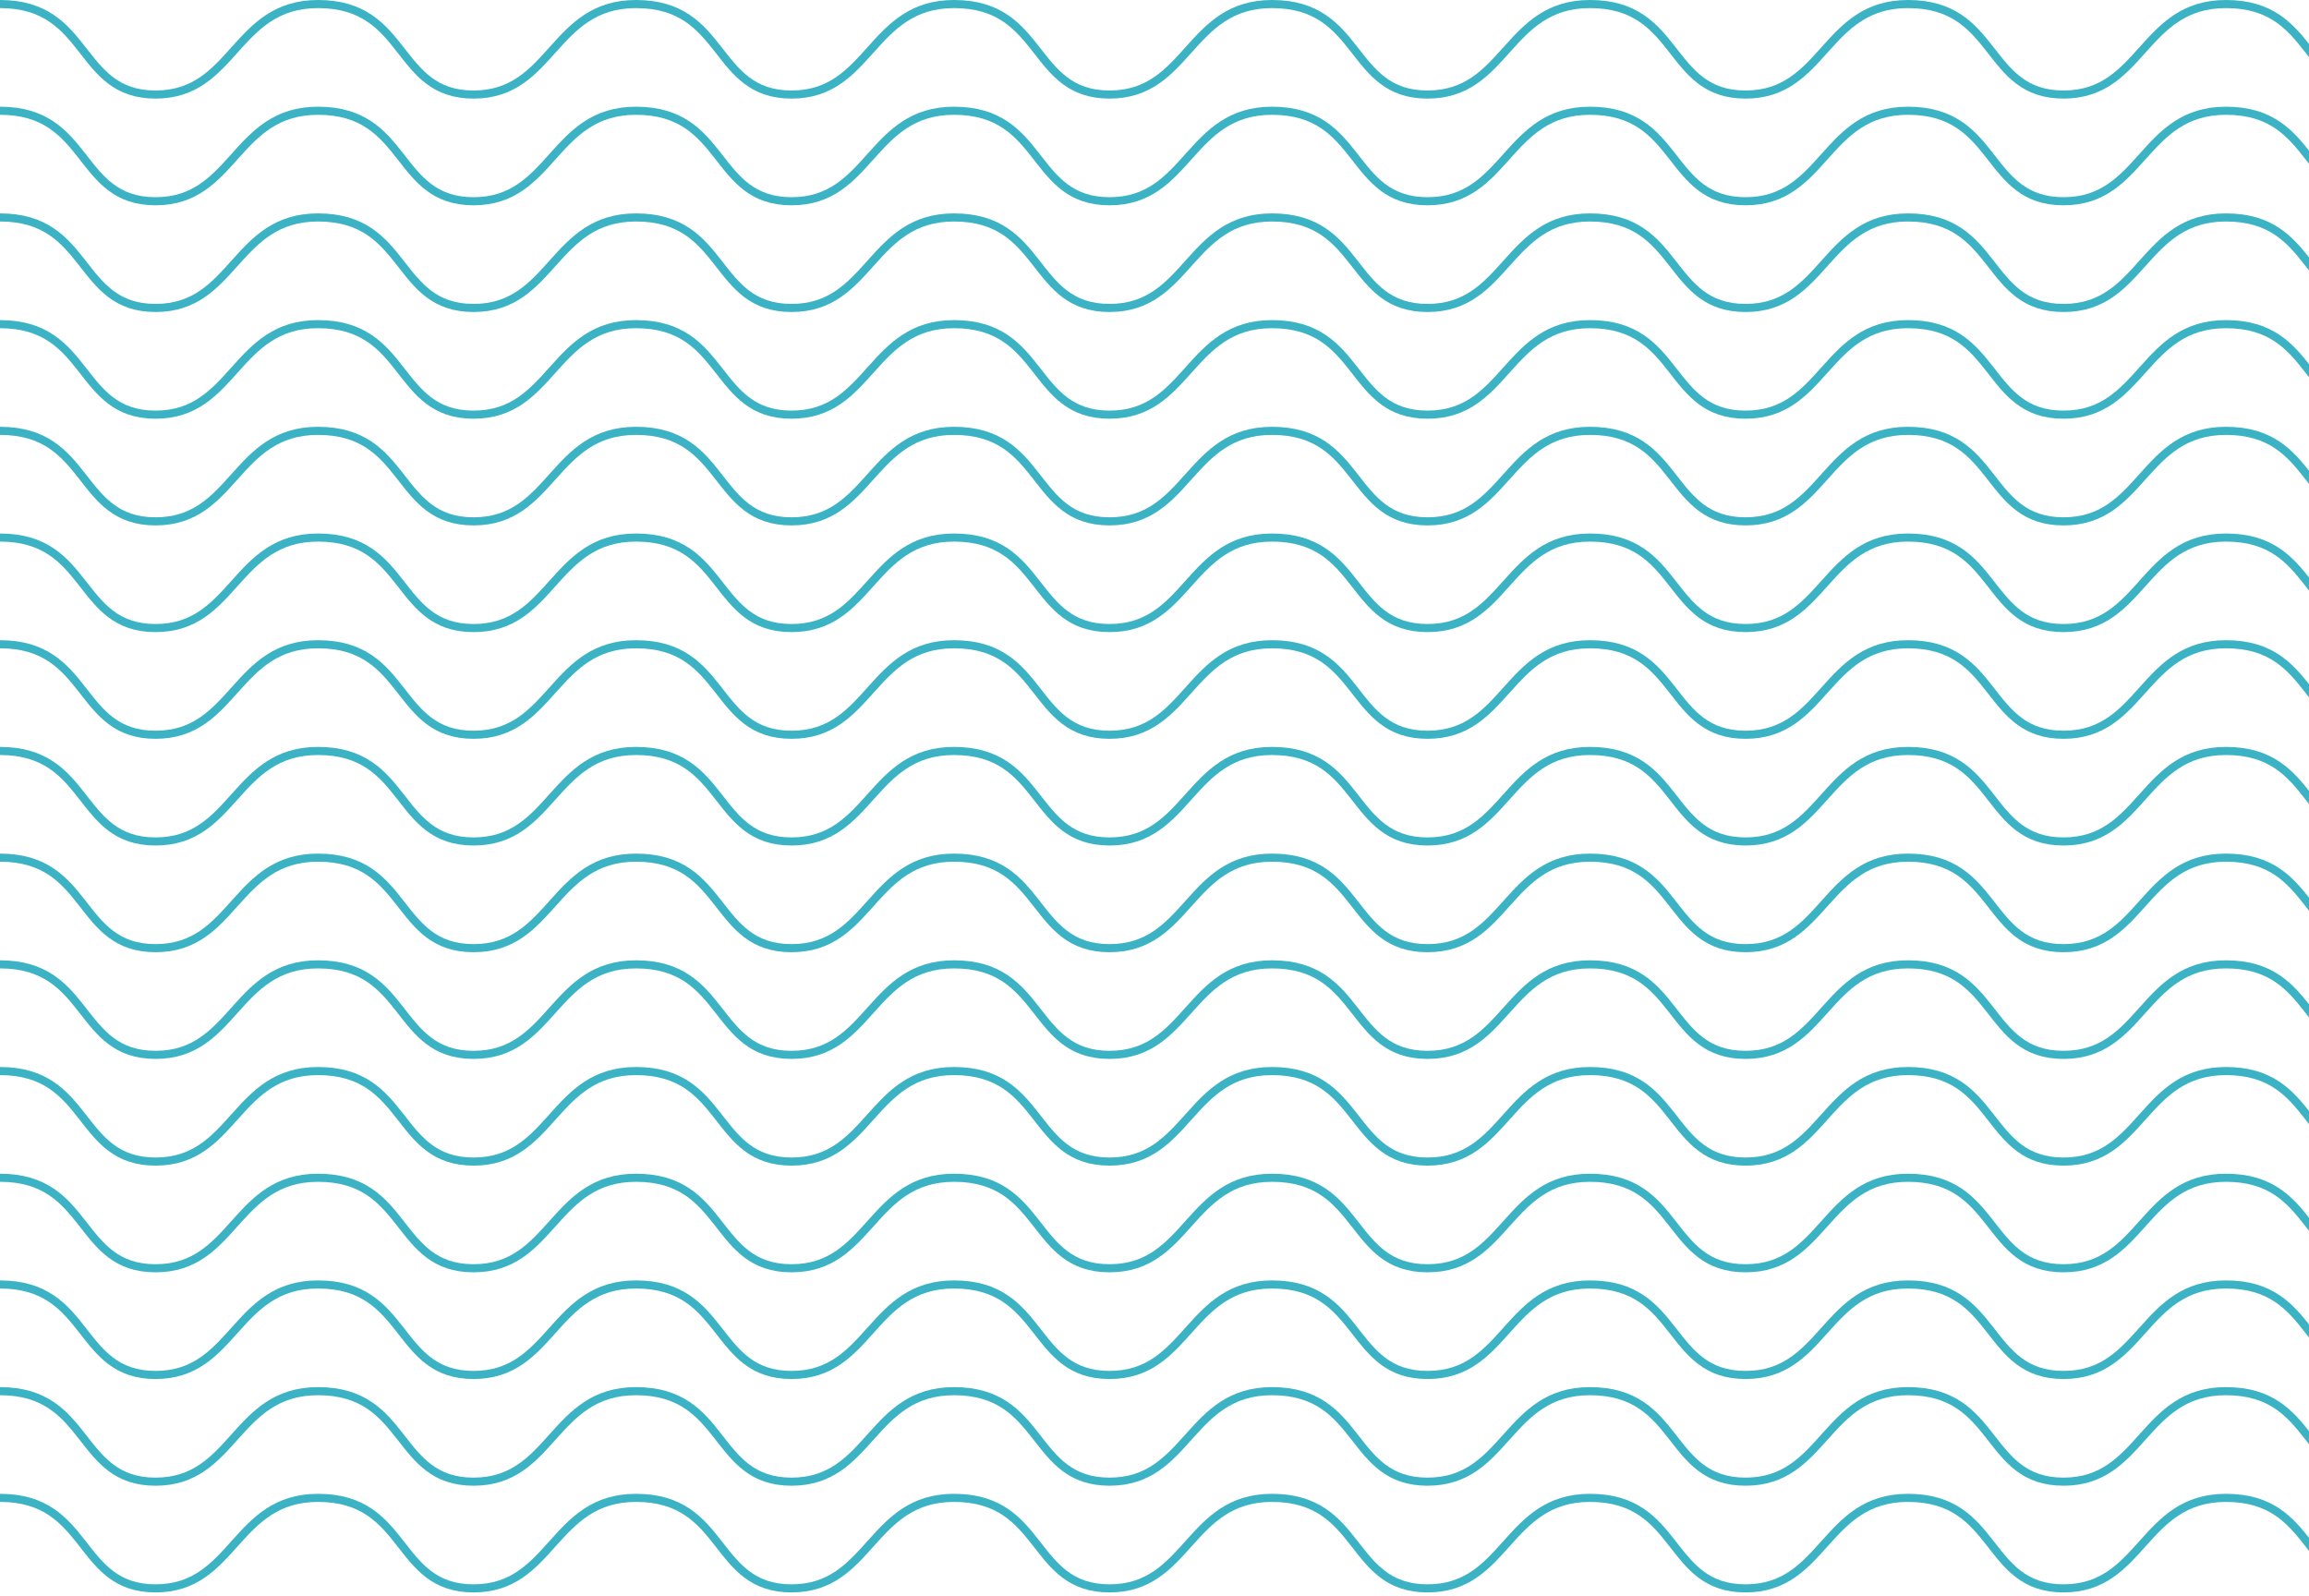 <svg width="285" height="197" viewBox="0 0 285 197" fill="none" xmlns="http://www.w3.org/2000/svg">
<g clip-path="url(#clip0)">
<path d="M0 0.5C11.17 0.5 9.45 11.67 19.2 11.67C28.95 11.67 28.94 0.5 39.25 0.5C50.42 0.5 48.7 11.67 58.45 11.67C68.2 11.67 68.19 0.5 78.5 0.5C89.67 0.5 87.95 11.67 97.7 11.67C107.45 11.67 107.44 0.5 117.75 0.5C128.92 0.5 127.2 11.67 136.95 11.67C146.7 11.67 146.69 0.5 157 0.5C168.17 0.5 166.45 11.67 176.2 11.67C185.95 11.67 185.94 0.5 196.25 0.5C207.42 0.5 205.7 11.67 215.45 11.67C225.2 11.67 225.19 0.5 235.5 0.5C246.67 0.5 244.95 11.67 254.7 11.67C264.45 11.67 264.44 0.5 274.75 0.5C285.92 0.5 284.2 11.67 293.95 11.67C303.69 11.67 303.69 0.5 314 0.5C325.17 0.5 323.45 11.67 333.2 11.67C342.94 11.67 342.94 0.5 353.25 0.5C364.42 0.5 362.7 11.67 372.45 11.67C382.19 11.67 382.19 0.5 392.5 0.5C403.67 0.5 401.95 11.67 411.7 11.67C421.44 11.67 421.44 0.5 431.75 0.5C442.92 0.5 441.2 11.67 450.95 11.67C460.69 11.67 460.69 0.5 471 0.5M471.01 0.5C482.18 0.5 480.46 11.67 490.21 11.67C499.95 11.67 499.95 0.5 510.26 0.5C521.43 0.5 519.71 11.67 529.46 11.67C539.21 11.67 539.19 0.5 549.51 0.5C560.68 0.5 558.96 11.67 568.71 11.67C578.46 11.67 578.44 0.5 588.76 0.5C599.93 0.5 598.21 11.67 607.96 11.67C617.71 11.67 617.69 0.5 628.01 0.5C639.18 0.5 637.46 11.67 647.21 11.67C656.96 11.67 656.94 0.5 667.26 0.5C678.43 0.5 676.71 11.67 686.46 11.67C696.21 11.67 696.19 0.5 706.51 0.5C717.68 0.5 715.96 11.67 725.71 11.67C735.46 11.67 735.44 0.5 745.76 0.5C756.93 0.5 755.21 11.67 764.96 11.67C774.71 11.67 774.69 0.5 785.01 0.5C796.18 0.5 794.46 11.67 804.21 11.67C813.95 11.67 813.95 0.5 824.26 0.5C835.43 0.5 833.71 11.67 843.46 11.67C853.2 11.67 853.2 0.5 863.51 0.5C874.68 0.5 872.96 11.67 882.71 11.67C892.45 11.67 892.45 0.5 902.76 0.5M0 13.67C11.17 13.67 9.45 24.84 19.2 24.84C28.95 24.84 28.94 13.67 39.25 13.67C50.42 13.67 48.7 24.84 58.45 24.84C68.2 24.84 68.19 13.67 78.5 13.67C89.67 13.67 87.95 24.84 97.7 24.84C107.45 24.84 107.44 13.67 117.75 13.67C128.92 13.67 127.2 24.84 136.95 24.84C146.7 24.84 146.69 13.67 157 13.67C168.17 13.67 166.45 24.84 176.2 24.84C185.95 24.84 185.94 13.67 196.25 13.67C207.42 13.67 205.7 24.84 215.45 24.84C225.2 24.84 225.19 13.67 235.5 13.67C246.67 13.67 244.95 24.84 254.7 24.84C264.45 24.84 264.44 13.67 274.75 13.67C285.92 13.67 284.2 24.84 293.95 24.84C303.69 24.84 303.69 13.67 314 13.67C325.17 13.67 323.45 24.84 333.2 24.84C342.94 24.84 342.94 13.67 353.25 13.67C364.42 13.67 362.7 24.84 372.45 24.84C382.19 24.84 382.19 13.67 392.5 13.67C403.67 13.67 401.95 24.84 411.7 24.84C421.44 24.84 421.44 13.67 431.75 13.67C442.92 13.67 441.2 24.84 450.95 24.84C460.69 24.84 460.69 13.67 471 13.67M471.01 13.67C482.18 13.67 480.46 24.84 490.21 24.84C499.95 24.84 499.95 13.67 510.26 13.67C521.43 13.67 519.71 24.84 529.46 24.84C539.21 24.84 539.2 13.67 549.51 13.67C560.68 13.67 558.96 24.84 568.71 24.84C578.46 24.84 578.45 13.67 588.76 13.67C599.93 13.67 598.21 24.84 607.96 24.84C617.71 24.84 617.7 13.67 628.01 13.67C639.18 13.67 637.46 24.84 647.21 24.84C656.96 24.84 656.95 13.67 667.26 13.67C678.43 13.67 676.71 24.84 686.46 24.84C696.21 24.84 696.2 13.67 706.51 13.67C717.68 13.67 715.96 24.84 725.71 24.84C735.46 24.84 735.45 13.67 745.76 13.67C756.93 13.67 755.21 24.84 764.96 24.84C774.71 24.84 774.7 13.67 785.01 13.67C796.18 13.67 794.46 24.84 804.21 24.84C813.95 24.84 813.95 13.67 824.26 13.67C835.43 13.67 833.71 24.84 843.46 24.84C853.2 24.84 853.2 13.67 863.51 13.67C874.68 13.67 872.96 24.84 882.71 24.84C892.45 24.84 892.45 13.67 902.76 13.67M0 26.84C11.17 26.84 9.45 38.01 19.2 38.01C28.95 38.01 28.94 26.84 39.25 26.84C50.42 26.84 48.7 38.01 58.45 38.01C68.2 38.01 68.19 26.84 78.5 26.84C89.67 26.84 87.95 38.01 97.7 38.01C107.45 38.01 107.44 26.84 117.75 26.84C128.92 26.84 127.2 38.01 136.95 38.01C146.7 38.01 146.69 26.84 157 26.84C168.17 26.84 166.45 38.01 176.2 38.01C185.95 38.01 185.94 26.84 196.25 26.84C207.42 26.84 205.7 38.01 215.45 38.01C225.2 38.01 225.19 26.84 235.5 26.84C246.67 26.84 244.95 38.01 254.7 38.01C264.45 38.01 264.44 26.84 274.75 26.84C285.92 26.84 284.2 38.01 293.95 38.01C303.69 38.01 303.69 26.84 314 26.84C325.17 26.84 323.45 38.01 333.2 38.01C342.94 38.01 342.94 26.84 353.25 26.84C364.42 26.84 362.7 38.01 372.45 38.01C382.19 38.01 382.19 26.84 392.5 26.84C403.67 26.84 401.95 38.01 411.7 38.01C421.44 38.01 421.44 26.84 431.75 26.84C442.92 26.84 441.2 38.01 450.95 38.01C460.69 38.01 460.69 26.84 471 26.84M471.01 26.84C482.18 26.84 480.46 38.01 490.21 38.01C499.95 38.01 499.95 26.84 510.26 26.84C521.43 26.84 519.71 38.01 529.46 38.01C539.21 38.01 539.2 26.84 549.51 26.84C560.68 26.84 558.96 38.01 568.71 38.01C578.46 38.01 578.45 26.84 588.76 26.84C599.93 26.84 598.21 38.01 607.96 38.01C617.71 38.01 617.7 26.84 628.01 26.84C639.18 26.84 637.46 38.01 647.21 38.01C656.96 38.01 656.95 26.84 667.26 26.84C678.43 26.84 676.71 38.01 686.46 38.01C696.21 38.01 696.2 26.84 706.51 26.84C717.68 26.84 715.96 38.01 725.71 38.01C735.46 38.01 735.45 26.84 745.76 26.84C756.93 26.84 755.21 38.01 764.96 38.01C774.71 38.01 774.7 26.84 785.01 26.84C796.18 26.84 794.46 38.01 804.21 38.01C813.95 38.01 813.95 26.84 824.26 26.84C835.43 26.84 833.71 38.01 843.46 38.01C853.2 38.01 853.2 26.84 863.51 26.84C874.68 26.84 872.96 38.01 882.71 38.01C892.45 38.01 892.45 26.84 902.76 26.84M0 40.01C11.17 40.01 9.45 51.18 19.2 51.18C28.95 51.18 28.94 40.01 39.25 40.01C50.42 40.01 48.7 51.18 58.45 51.18C68.2 51.18 68.19 40.01 78.5 40.01C89.67 40.01 87.95 51.18 97.7 51.18C107.45 51.18 107.44 40.01 117.75 40.01C128.92 40.01 127.2 51.18 136.95 51.18C146.7 51.18 146.69 40.01 157 40.01C168.17 40.01 166.45 51.18 176.2 51.18C185.95 51.18 185.94 40.01 196.25 40.01C207.42 40.01 205.7 51.18 215.45 51.18C225.2 51.18 225.19 40.01 235.5 40.01C246.67 40.01 244.95 51.18 254.7 51.18C264.45 51.18 264.44 40.01 274.75 40.01C285.92 40.01 284.2 51.18 293.95 51.18C303.69 51.18 303.69 40.01 314 40.01C325.17 40.01 323.45 51.18 333.2 51.18C342.94 51.18 342.94 40.01 353.25 40.01C364.42 40.01 362.7 51.18 372.45 51.18C382.19 51.18 382.19 40.01 392.5 40.01C403.67 40.01 401.95 51.18 411.7 51.18C421.44 51.18 421.44 40.01 431.75 40.01C442.92 40.01 441.2 51.18 450.95 51.18C460.69 51.18 460.69 40.01 471 40.01M471.01 40.01C482.18 40.01 480.46 51.18 490.21 51.18C499.95 51.18 499.95 40.01 510.26 40.01C521.43 40.01 519.71 51.18 529.46 51.18C539.21 51.18 539.2 40.01 549.51 40.01C560.68 40.01 558.96 51.18 568.71 51.18C578.46 51.18 578.45 40.01 588.76 40.01C599.93 40.01 598.21 51.18 607.96 51.18C617.71 51.18 617.7 40.01 628.01 40.01C639.18 40.01 637.46 51.18 647.21 51.18C656.96 51.18 656.95 40.01 667.26 40.01C678.43 40.01 676.71 51.18 686.46 51.18C696.21 51.18 696.2 40.01 706.51 40.01C717.68 40.01 715.96 51.18 725.71 51.18C735.46 51.18 735.45 40.01 745.76 40.01C756.93 40.01 755.21 51.18 764.96 51.18C774.71 51.18 774.7 40.01 785.01 40.01C796.18 40.01 794.46 51.18 804.21 51.18C813.95 51.18 813.95 40.01 824.26 40.01C835.43 40.01 833.71 51.18 843.46 51.18C853.2 51.18 853.2 40.01 863.51 40.01C874.68 40.01 872.96 51.18 882.71 51.18C892.45 51.18 892.45 40.01 902.76 40.01M0 53.18C11.17 53.18 9.45 64.35 19.2 64.35C28.95 64.35 28.94 53.18 39.25 53.18C50.42 53.18 48.7 64.35 58.45 64.35C68.2 64.35 68.19 53.18 78.5 53.18C89.67 53.18 87.95 64.35 97.7 64.35C107.45 64.35 107.44 53.18 117.75 53.18C128.92 53.18 127.2 64.35 136.95 64.35C146.7 64.35 146.69 53.18 157 53.18C168.17 53.18 166.45 64.35 176.2 64.35C185.95 64.35 185.94 53.18 196.25 53.18C207.42 53.18 205.7 64.35 215.45 64.35C225.2 64.35 225.19 53.18 235.5 53.18C246.67 53.18 244.95 64.35 254.7 64.35C264.45 64.35 264.44 53.18 274.75 53.18C285.92 53.18 284.2 64.35 293.95 64.35C303.69 64.35 303.69 53.18 314 53.18C325.17 53.18 323.45 64.35 333.2 64.35C342.94 64.35 342.94 53.18 353.25 53.18C364.42 53.18 362.7 64.35 372.45 64.35C382.19 64.35 382.19 53.18 392.5 53.18C403.67 53.18 401.95 64.35 411.7 64.35C421.44 64.35 421.44 53.18 431.75 53.18C442.92 53.18 441.2 64.35 450.95 64.35C460.69 64.35 460.69 53.18 471 53.18M471.01 53.18C482.18 53.18 480.46 64.35 490.21 64.35C499.95 64.35 499.95 53.18 510.26 53.18C521.43 53.18 519.71 64.35 529.46 64.35C539.21 64.35 539.2 53.18 549.51 53.18C560.68 53.18 558.96 64.35 568.71 64.35C578.46 64.35 578.45 53.18 588.76 53.18C599.93 53.18 598.21 64.35 607.96 64.35C617.71 64.35 617.7 53.18 628.01 53.18C639.18 53.18 637.46 64.35 647.21 64.35C656.96 64.35 656.95 53.18 667.26 53.18C678.43 53.18 676.71 64.35 686.46 64.35C696.21 64.35 696.2 53.18 706.51 53.18C717.68 53.18 715.96 64.35 725.71 64.35C735.46 64.35 735.45 53.18 745.76 53.18C756.93 53.18 755.21 64.35 764.96 64.35C774.71 64.35 774.7 53.18 785.01 53.18C796.18 53.18 794.46 64.35 804.21 64.35C813.95 64.35 813.95 53.18 824.26 53.18C835.43 53.18 833.71 64.35 843.46 64.35C853.2 64.35 853.2 53.18 863.51 53.18C874.68 53.18 872.96 64.35 882.71 64.35C892.45 64.35 892.45 53.18 902.76 53.18M0 66.35C11.17 66.35 9.45 77.52 19.2 77.52C28.95 77.52 28.94 66.35 39.25 66.35C50.42 66.35 48.7 77.52 58.45 77.52C68.2 77.52 68.19 66.35 78.5 66.35C89.67 66.35 87.95 77.52 97.7 77.52C107.45 77.52 107.44 66.35 117.75 66.35C128.92 66.35 127.2 77.52 136.95 77.52C146.7 77.52 146.69 66.35 157 66.35C168.17 66.35 166.45 77.52 176.2 77.52C185.95 77.52 185.94 66.35 196.25 66.35C207.42 66.35 205.7 77.52 215.45 77.52C225.2 77.52 225.19 66.35 235.5 66.35C246.67 66.35 244.95 77.52 254.7 77.52C264.45 77.52 264.44 66.35 274.75 66.35C285.92 66.35 284.2 77.52 293.95 77.52C303.69 77.52 303.69 66.35 314 66.35C325.17 66.35 323.45 77.52 333.2 77.52C342.94 77.52 342.94 66.35 353.25 66.35C364.42 66.35 362.7 77.52 372.45 77.52C382.19 77.52 382.19 66.35 392.5 66.35C403.67 66.35 401.95 77.52 411.7 77.52C421.44 77.52 421.44 66.35 431.75 66.35C442.92 66.35 441.2 77.52 450.95 77.52C460.69 77.52 460.69 66.35 471 66.35M471.01 66.35C482.18 66.35 480.46 77.52 490.21 77.52C499.95 77.52 499.95 66.35 510.26 66.35C521.43 66.35 519.71 77.52 529.46 77.52C539.21 77.52 539.2 66.35 549.51 66.35C560.68 66.35 558.96 77.52 568.71 77.52C578.46 77.52 578.45 66.35 588.76 66.35C599.93 66.35 598.21 77.52 607.96 77.52C617.71 77.52 617.7 66.35 628.01 66.35C639.18 66.35 637.46 77.52 647.21 77.52C656.96 77.52 656.95 66.35 667.26 66.35C678.43 66.35 676.71 77.52 686.46 77.52C696.21 77.52 696.2 66.35 706.51 66.35C717.68 66.35 715.96 77.52 725.71 77.52C735.46 77.52 735.45 66.35 745.76 66.35C756.93 66.35 755.21 77.52 764.96 77.52C774.71 77.52 774.7 66.35 785.01 66.35C796.18 66.35 794.46 77.52 804.21 77.52C813.95 77.52 813.95 66.35 824.26 66.35C835.43 66.35 833.71 77.52 843.46 77.52C853.2 77.52 853.2 66.35 863.51 66.35C874.68 66.35 872.96 77.52 882.71 77.52C892.45 77.52 892.45 66.35 902.76 66.35M0 79.52C11.17 79.52 9.45 90.69 19.2 90.69C28.95 90.69 28.94 79.52 39.25 79.52C50.42 79.52 48.7 90.69 58.45 90.69C68.2 90.69 68.19 79.52 78.5 79.52C89.67 79.52 87.95 90.69 97.7 90.69C107.45 90.69 107.44 79.52 117.75 79.52C128.92 79.52 127.2 90.69 136.95 90.69C146.7 90.69 146.69 79.52 157 79.52C168.17 79.52 166.45 90.69 176.2 90.69C185.95 90.69 185.94 79.52 196.25 79.52C207.42 79.52 205.7 90.69 215.45 90.69C225.2 90.69 225.19 79.52 235.5 79.52C246.67 79.52 244.95 90.69 254.7 90.69C264.45 90.69 264.44 79.52 274.75 79.52C285.92 79.52 284.2 90.69 293.95 90.69C303.69 90.69 303.69 79.52 314 79.52C325.17 79.52 323.45 90.69 333.2 90.69C342.94 90.69 342.94 79.52 353.25 79.52C364.42 79.52 362.7 90.69 372.45 90.69C382.19 90.69 382.19 79.52 392.5 79.52C403.67 79.52 401.95 90.69 411.7 90.69C421.44 90.69 421.44 79.52 431.75 79.52C442.92 79.52 441.2 90.69 450.95 90.69C460.69 90.69 460.69 79.52 471 79.52M471.01 79.52C482.18 79.52 480.46 90.69 490.21 90.69C499.95 90.69 499.95 79.52 510.26 79.52C521.43 79.52 519.71 90.69 529.46 90.69C539.21 90.69 539.2 79.52 549.51 79.52C560.68 79.52 558.96 90.69 568.71 90.69C578.46 90.69 578.45 79.52 588.76 79.52C599.93 79.52 598.21 90.69 607.96 90.69C617.71 90.69 617.7 79.52 628.01 79.52C639.18 79.52 637.46 90.69 647.21 90.69C656.96 90.69 656.95 79.52 667.26 79.52C678.43 79.52 676.71 90.69 686.46 90.69C696.21 90.69 696.2 79.52 706.51 79.52C717.68 79.52 715.96 90.69 725.71 90.69C735.46 90.69 735.45 79.52 745.76 79.52C756.93 79.52 755.21 90.69 764.96 90.69C774.71 90.69 774.7 79.52 785.01 79.52C796.18 79.52 794.46 90.69 804.21 90.69C813.95 90.69 813.95 79.52 824.26 79.52C835.43 79.52 833.71 90.69 843.46 90.69C853.2 90.69 853.2 79.52 863.51 79.52C874.68 79.52 872.96 90.69 882.71 90.69C892.45 90.69 892.45 79.52 902.76 79.52M0 92.69C11.17 92.69 9.45 103.86 19.2 103.86C28.95 103.86 28.94 92.69 39.25 92.69C50.42 92.69 48.7 103.86 58.45 103.86C68.2 103.86 68.19 92.69 78.5 92.69C89.67 92.69 87.95 103.86 97.7 103.86C107.45 103.86 107.44 92.69 117.75 92.69C128.92 92.69 127.2 103.86 136.95 103.86C146.7 103.86 146.69 92.69 157 92.69C168.17 92.69 166.45 103.86 176.2 103.86C185.95 103.86 185.94 92.69 196.25 92.69C207.42 92.69 205.7 103.86 215.45 103.86C225.2 103.86 225.19 92.69 235.5 92.69C246.67 92.69 244.95 103.86 254.7 103.86C264.45 103.86 264.44 92.69 274.75 92.69C285.92 92.69 284.2 103.86 293.95 103.86C303.69 103.86 303.69 92.69 314 92.69C325.17 92.69 323.45 103.86 333.2 103.86C342.94 103.86 342.94 92.69 353.25 92.69C364.42 92.69 362.7 103.86 372.45 103.86C382.19 103.86 382.19 92.69 392.5 92.69C403.67 92.69 401.95 103.86 411.7 103.86C421.44 103.86 421.44 92.69 431.75 92.69C442.92 92.69 441.2 103.86 450.95 103.86C460.69 103.86 460.69 92.69 471 92.69M471.01 92.69C482.18 92.69 480.46 103.86 490.21 103.86C499.95 103.86 499.95 92.69 510.26 92.69C521.43 92.69 519.71 103.86 529.46 103.86C539.21 103.86 539.2 92.69 549.51 92.69C560.68 92.69 558.96 103.86 568.71 103.86C578.46 103.86 578.45 92.69 588.76 92.69C599.93 92.69 598.21 103.86 607.96 103.86C617.71 103.86 617.7 92.69 628.01 92.69C639.18 92.69 637.46 103.86 647.21 103.86C656.96 103.86 656.95 92.69 667.26 92.69C678.43 92.69 676.71 103.86 686.46 103.86C696.21 103.86 696.2 92.69 706.51 92.69C717.68 92.69 715.96 103.86 725.71 103.86C735.46 103.86 735.45 92.69 745.76 92.69C756.93 92.69 755.21 103.86 764.96 103.86C774.71 103.86 774.7 92.69 785.01 92.69C796.18 92.69 794.46 103.86 804.21 103.86C813.95 103.86 813.95 92.69 824.26 92.69C835.43 92.69 833.71 103.86 843.46 103.86C853.2 103.86 853.2 92.69 863.51 92.69C874.68 92.69 872.96 103.86 882.71 103.86C892.45 103.86 892.45 92.69 902.76 92.69M0 105.86C11.17 105.86 9.45 117.03 19.2 117.03C28.95 117.03 28.94 105.86 39.25 105.86C50.42 105.86 48.7 117.03 58.45 117.03C68.2 117.03 68.19 105.86 78.5 105.86C89.67 105.86 87.95 117.03 97.7 117.03C107.45 117.03 107.44 105.86 117.75 105.86C128.92 105.86 127.2 117.03 136.95 117.03C146.7 117.03 146.69 105.86 157 105.86C168.17 105.86 166.45 117.03 176.2 117.03C185.95 117.03 185.94 105.86 196.25 105.86C207.42 105.86 205.7 117.03 215.45 117.03C225.2 117.03 225.19 105.86 235.5 105.86C246.67 105.86 244.95 117.03 254.7 117.03C264.45 117.03 264.44 105.86 274.75 105.86C285.92 105.86 284.2 117.03 293.95 117.03C303.69 117.03 303.69 105.86 314 105.86C325.17 105.86 323.45 117.03 333.2 117.03C342.94 117.03 342.94 105.86 353.25 105.86C364.42 105.86 362.7 117.03 372.45 117.03C382.19 117.03 382.19 105.86 392.5 105.86C403.67 105.86 401.95 117.03 411.7 117.03C421.44 117.03 421.44 105.86 431.75 105.86C442.92 105.86 441.2 117.03 450.95 117.03C460.69 117.03 460.69 105.86 471 105.86M471.01 105.86C482.18 105.86 480.46 117.03 490.21 117.03C499.95 117.03 499.95 105.86 510.26 105.86C521.43 105.86 519.71 117.03 529.46 117.03C539.21 117.03 539.2 105.86 549.51 105.86C560.68 105.86 558.96 117.03 568.71 117.03C578.46 117.03 578.45 105.86 588.76 105.86C599.93 105.86 598.21 117.03 607.96 117.03C617.71 117.03 617.7 105.86 628.01 105.86C639.18 105.86 637.46 117.03 647.21 117.03C656.96 117.03 656.95 105.86 667.26 105.86C678.43 105.86 676.71 117.03 686.46 117.03C696.21 117.03 696.2 105.86 706.51 105.86C717.68 105.86 715.96 117.03 725.71 117.03C735.46 117.03 735.45 105.86 745.76 105.86C756.93 105.86 755.21 117.03 764.96 117.03C774.71 117.03 774.7 105.86 785.01 105.86C796.18 105.86 794.46 117.03 804.21 117.03C813.95 117.03 813.95 105.86 824.26 105.86C835.43 105.86 833.71 117.03 843.46 117.03C853.2 117.03 853.2 105.86 863.51 105.86C874.68 105.86 872.96 117.03 882.71 117.03C892.45 117.03 892.45 105.86 902.76 105.86M0 119.03C11.17 119.03 9.45 130.2 19.2 130.2C28.95 130.2 28.94 119.03 39.25 119.03C50.42 119.03 48.7 130.2 58.45 130.2C68.2 130.2 68.19 119.03 78.5 119.03C89.67 119.03 87.95 130.2 97.7 130.2C107.45 130.2 107.44 119.03 117.75 119.03C128.92 119.03 127.2 130.2 136.95 130.2C146.7 130.2 146.69 119.03 157 119.03C168.17 119.03 166.45 130.2 176.2 130.2C185.95 130.2 185.94 119.03 196.25 119.03C207.42 119.03 205.7 130.2 215.45 130.2C225.2 130.2 225.19 119.03 235.5 119.03C246.67 119.03 244.95 130.2 254.7 130.2C264.45 130.2 264.44 119.03 274.75 119.03C285.92 119.03 284.2 130.2 293.95 130.2C303.69 130.2 303.69 119.03 314 119.03C325.17 119.03 323.45 130.2 333.2 130.2C342.94 130.2 342.94 119.03 353.25 119.03C364.42 119.03 362.7 130.2 372.45 130.2C382.19 130.2 382.19 119.03 392.5 119.03C403.67 119.03 401.95 130.2 411.7 130.2C421.44 130.2 421.44 119.03 431.75 119.03C442.92 119.03 441.2 130.2 450.95 130.2C460.69 130.2 460.69 119.03 471 119.03M471.01 119.03C482.18 119.03 480.46 130.2 490.21 130.2C499.95 130.2 499.95 119.03 510.26 119.03C521.43 119.03 519.71 130.2 529.46 130.2C539.21 130.2 539.2 119.03 549.51 119.03C560.68 119.03 558.96 130.2 568.71 130.2C578.46 130.2 578.45 119.03 588.76 119.03C599.93 119.03 598.21 130.2 607.96 130.2C617.71 130.2 617.7 119.03 628.01 119.03C639.18 119.03 637.46 130.2 647.21 130.2C656.96 130.2 656.95 119.03 667.26 119.03C678.43 119.03 676.71 130.2 686.46 130.2C696.21 130.2 696.2 119.03 706.51 119.03C717.68 119.03 715.96 130.2 725.71 130.2C735.46 130.2 735.45 119.03 745.76 119.03C756.93 119.03 755.21 130.2 764.96 130.2C774.71 130.2 774.7 119.03 785.01 119.03C796.18 119.03 794.46 130.2 804.21 130.2C813.95 130.2 813.95 119.03 824.26 119.03C835.43 119.03 833.71 130.2 843.46 130.2C853.2 130.2 853.2 119.03 863.51 119.03C874.68 119.03 872.96 130.2 882.71 130.2C892.45 130.2 892.45 119.03 902.76 119.03M0 132.2C11.17 132.2 9.45 143.37 19.2 143.37C28.95 143.37 28.94 132.2 39.25 132.2C50.42 132.2 48.7 143.37 58.45 143.37C68.2 143.37 68.19 132.2 78.5 132.2C89.67 132.2 87.95 143.37 97.7 143.37C107.45 143.37 107.44 132.2 117.75 132.2C128.92 132.2 127.2 143.37 136.95 143.37C146.7 143.37 146.69 132.2 157 132.2C168.17 132.2 166.45 143.37 176.2 143.37C185.95 143.37 185.94 132.2 196.25 132.2C207.42 132.2 205.7 143.37 215.45 143.37C225.2 143.37 225.19 132.2 235.5 132.2C246.67 132.2 244.95 143.37 254.7 143.37C264.45 143.37 264.44 132.2 274.75 132.2C285.92 132.2 284.2 143.37 293.95 143.37C303.69 143.37 303.69 132.2 314 132.2C325.17 132.2 323.45 143.37 333.2 143.37C342.94 143.37 342.94 132.2 353.25 132.2C364.42 132.2 362.7 143.37 372.45 143.37C382.19 143.37 382.19 132.2 392.5 132.2C403.67 132.2 401.95 143.37 411.7 143.37C421.44 143.37 421.44 132.2 431.75 132.2C442.92 132.2 441.2 143.37 450.95 143.37C460.69 143.37 460.69 132.2 471 132.2M471.01 132.2C482.18 132.2 480.46 143.37 490.21 143.37C499.95 143.37 499.95 132.2 510.26 132.2C521.43 132.2 519.71 143.37 529.46 143.37C539.21 143.37 539.2 132.2 549.51 132.2C560.68 132.2 558.96 143.37 568.71 143.37C578.46 143.37 578.45 132.2 588.76 132.2C599.93 132.2 598.21 143.37 607.96 143.37C617.71 143.37 617.7 132.2 628.01 132.2C639.18 132.2 637.46 143.37 647.21 143.37C656.96 143.37 656.95 132.2 667.26 132.2C678.43 132.2 676.71 143.37 686.46 143.37C696.21 143.37 696.2 132.2 706.51 132.2C717.68 132.2 715.96 143.37 725.71 143.37C735.46 143.37 735.45 132.2 745.76 132.2C756.93 132.2 755.21 143.37 764.96 143.37C774.71 143.37 774.7 132.2 785.01 132.2C796.18 132.2 794.46 143.37 804.21 143.37C813.95 143.37 813.95 132.2 824.26 132.2C835.43 132.2 833.71 143.37 843.46 143.37C853.2 143.37 853.2 132.2 863.51 132.2C874.68 132.2 872.96 143.37 882.71 143.37C892.45 143.37 892.45 132.2 902.76 132.2M0 145.37C11.17 145.37 9.45 156.54 19.2 156.54C28.95 156.54 28.94 145.37 39.25 145.37C50.42 145.37 48.7 156.54 58.45 156.54C68.2 156.54 68.19 145.37 78.5 145.37C89.67 145.37 87.95 156.54 97.7 156.54C107.45 156.54 107.44 145.37 117.75 145.37C128.92 145.37 127.2 156.54 136.95 156.54C146.7 156.54 146.69 145.37 157 145.37C168.17 145.37 166.45 156.54 176.2 156.54C185.95 156.54 185.94 145.37 196.25 145.37C207.42 145.37 205.7 156.54 215.45 156.54C225.2 156.54 225.19 145.37 235.5 145.37C246.67 145.37 244.95 156.54 254.7 156.54C264.45 156.54 264.44 145.37 274.75 145.37C285.92 145.37 284.2 156.54 293.95 156.54C303.69 156.54 303.69 145.37 314 145.37C325.17 145.37 323.45 156.54 333.2 156.54C342.94 156.54 342.94 145.37 353.25 145.37C364.42 145.37 362.7 156.54 372.45 156.54C382.19 156.54 382.19 145.37 392.5 145.37C403.67 145.37 401.95 156.54 411.7 156.54C421.44 156.54 421.44 145.37 431.75 145.37C442.92 145.37 441.2 156.54 450.95 156.54C460.69 156.54 460.69 145.37 471 145.37M471.01 145.37C482.18 145.37 480.46 156.54 490.21 156.54C499.95 156.54 499.95 145.37 510.26 145.37C521.43 145.37 519.71 156.54 529.46 156.54C539.21 156.54 539.2 145.37 549.51 145.37C560.68 145.37 558.96 156.54 568.71 156.54C578.46 156.54 578.45 145.37 588.76 145.37C599.93 145.37 598.21 156.54 607.96 156.54C617.71 156.54 617.7 145.37 628.01 145.37C639.18 145.37 637.46 156.54 647.21 156.54C656.96 156.54 656.95 145.37 667.26 145.37C678.43 145.37 676.71 156.54 686.46 156.54C696.21 156.54 696.2 145.37 706.51 145.37C717.68 145.37 715.96 156.54 725.71 156.54C735.46 156.54 735.45 145.37 745.76 145.37C756.93 145.37 755.21 156.54 764.96 156.54C774.71 156.54 774.7 145.37 785.01 145.37C796.18 145.37 794.46 156.54 804.21 156.54C813.95 156.54 813.95 145.37 824.26 145.37C835.43 145.37 833.71 156.54 843.46 156.54C853.2 156.54 853.2 145.37 863.51 145.37C874.68 145.37 872.96 156.54 882.71 156.54C892.45 156.54 892.45 145.37 902.76 145.37M0 158.54C11.17 158.54 9.45 169.71 19.2 169.71C28.95 169.71 28.94 158.54 39.25 158.54C50.42 158.54 48.7 169.71 58.45 169.71C68.2 169.71 68.19 158.54 78.5 158.54C89.67 158.54 87.95 169.71 97.7 169.71C107.45 169.71 107.44 158.54 117.75 158.54C128.92 158.54 127.2 169.71 136.95 169.71C146.7 169.71 146.69 158.54 157 158.54C168.17 158.54 166.45 169.71 176.2 169.71C185.95 169.71 185.94 158.54 196.25 158.54C207.42 158.54 205.7 169.71 215.45 169.71C225.2 169.71 225.19 158.54 235.5 158.54C246.67 158.54 244.95 169.71 254.7 169.71C264.45 169.71 264.44 158.54 274.75 158.54C285.92 158.54 284.2 169.71 293.95 169.71C303.69 169.71 303.69 158.54 314 158.54C325.17 158.54 323.45 169.71 333.2 169.71C342.94 169.71 342.94 158.54 353.25 158.54C364.42 158.54 362.7 169.71 372.45 169.71C382.19 169.71 382.19 158.54 392.5 158.54C403.67 158.54 401.95 169.71 411.7 169.71C421.44 169.71 421.44 158.54 431.75 158.54C442.92 158.54 441.2 169.71 450.95 169.71C460.69 169.71 460.69 158.54 471 158.54M471.01 158.54C482.18 158.54 480.46 169.71 490.21 169.71C499.95 169.71 499.95 158.54 510.26 158.54C521.43 158.54 519.71 169.71 529.46 169.71C539.21 169.71 539.2 158.54 549.51 158.54C560.68 158.54 558.96 169.71 568.71 169.71C578.46 169.71 578.45 158.54 588.76 158.54C599.93 158.54 598.21 169.71 607.96 169.71C617.71 169.71 617.7 158.54 628.01 158.54C639.18 158.54 637.46 169.71 647.21 169.71C656.96 169.71 656.95 158.54 667.26 158.54C678.43 158.54 676.71 169.71 686.46 169.71C696.21 169.71 696.2 158.54 706.51 158.54C717.68 158.54 715.96 169.71 725.71 169.71C735.46 169.71 735.45 158.54 745.76 158.54C756.93 158.54 755.21 169.71 764.96 169.71C774.71 169.71 774.7 158.54 785.01 158.54C796.18 158.54 794.46 169.71 804.21 169.71C813.95 169.71 813.95 158.54 824.26 158.54C835.43 158.54 833.71 169.71 843.46 169.71C853.2 169.71 853.2 158.54 863.51 158.54C874.68 158.54 872.96 169.71 882.71 169.71C892.45 169.71 892.45 158.54 902.76 158.54M0 171.71C11.17 171.71 9.45 182.88 19.2 182.88C28.95 182.88 28.94 171.71 39.25 171.71C50.42 171.71 48.7 182.88 58.45 182.88C68.2 182.88 68.19 171.71 78.5 171.71C89.67 171.71 87.95 182.88 97.7 182.88C107.45 182.88 107.44 171.71 117.75 171.71C128.92 171.71 127.2 182.88 136.95 182.88C146.7 182.88 146.69 171.71 157 171.71C168.17 171.71 166.45 182.88 176.2 182.88C185.95 182.88 185.94 171.71 196.25 171.71C207.42 171.71 205.7 182.88 215.45 182.88C225.2 182.88 225.19 171.71 235.5 171.71C246.67 171.71 244.95 182.88 254.7 182.88C264.45 182.88 264.44 171.71 274.75 171.71C285.92 171.71 284.2 182.88 293.95 182.88C303.69 182.88 303.69 171.71 314 171.71C325.17 171.71 323.45 182.88 333.2 182.88C342.94 182.88 342.94 171.71 353.25 171.71C364.42 171.71 362.7 182.88 372.45 182.88C382.19 182.88 382.19 171.71 392.5 171.71C403.67 171.71 401.95 182.88 411.7 182.88C421.44 182.88 421.44 171.71 431.75 171.71C442.92 171.71 441.2 182.88 450.95 182.88C460.69 182.88 460.69 171.71 471 171.71M471.01 171.71C482.18 171.71 480.46 182.88 490.21 182.88C499.95 182.88 499.95 171.71 510.26 171.71C521.43 171.71 519.71 182.88 529.46 182.88C539.21 182.88 539.2 171.71 549.51 171.71C560.68 171.71 558.96 182.88 568.71 182.88C578.46 182.88 578.45 171.71 588.76 171.71C599.93 171.71 598.21 182.88 607.96 182.88C617.71 182.88 617.7 171.71 628.01 171.71C639.18 171.71 637.46 182.88 647.21 182.88C656.96 182.88 656.95 171.71 667.26 171.71C678.43 171.71 676.71 182.88 686.46 182.88C696.21 182.88 696.2 171.71 706.51 171.71C717.68 171.71 715.96 182.88 725.71 182.88C735.46 182.88 735.45 171.71 745.76 171.71C756.93 171.71 755.21 182.88 764.96 182.88C774.71 182.88 774.7 171.71 785.01 171.71C796.18 171.71 794.46 182.88 804.21 182.88C813.95 182.88 813.95 171.71 824.26 171.71C835.43 171.71 833.71 182.88 843.46 182.88C853.2 182.88 853.2 171.71 863.51 171.71C874.68 171.71 872.96 182.88 882.71 182.88C892.45 182.88 892.45 171.71 902.76 171.71M0 184.88C11.17 184.88 9.45 196.05 19.2 196.05C28.95 196.05 28.94 184.88 39.25 184.88C50.42 184.88 48.7 196.05 58.45 196.05C68.2 196.05 68.19 184.88 78.5 184.88C89.67 184.88 87.95 196.05 97.7 196.05C107.45 196.05 107.44 184.88 117.75 184.88C128.92 184.88 127.2 196.05 136.95 196.05C146.7 196.05 146.69 184.88 157 184.88C168.17 184.88 166.45 196.05 176.2 196.05C185.95 196.05 185.94 184.88 196.25 184.88C207.42 184.88 205.7 196.05 215.45 196.05C225.2 196.05 225.19 184.88 235.5 184.88C246.67 184.88 244.95 196.05 254.7 196.05C264.45 196.05 264.44 184.88 274.75 184.88C285.92 184.88 284.2 196.05 293.95 196.05C303.69 196.05 303.69 184.88 314 184.88C325.17 184.88 323.45 196.05 333.2 196.05C342.94 196.05 342.94 184.88 353.25 184.88C364.42 184.88 362.7 196.05 372.45 196.05C382.19 196.05 382.19 184.88 392.5 184.88C403.67 184.88 401.95 196.05 411.7 196.05C421.44 196.05 421.44 184.88 431.75 184.88C442.92 184.88 441.2 196.05 450.95 196.05C460.69 196.05 460.69 184.88 471 184.88M471.01 184.88C482.18 184.88 480.46 196.05 490.21 196.05C499.95 196.05 499.95 184.88 510.26 184.88C521.43 184.88 519.71 196.05 529.46 196.05C539.21 196.05 539.2 184.88 549.51 184.88C560.68 184.88 558.96 196.05 568.71 196.05C578.46 196.05 578.45 184.88 588.76 184.88C599.93 184.88 598.21 196.05 607.96 196.05C617.71 196.05 617.7 184.88 628.01 184.88C639.18 184.88 637.46 196.05 647.21 196.05C656.96 196.05 656.95 184.88 667.26 184.88C678.43 184.88 676.71 196.05 686.46 196.05C696.21 196.05 696.2 184.88 706.51 184.88C717.68 184.88 715.96 196.05 725.71 196.05C735.46 196.05 735.45 184.88 745.76 184.88C756.93 184.88 755.21 196.05 764.96 196.05C774.71 196.05 774.7 184.88 785.01 184.88C796.18 184.88 794.46 196.05 804.21 196.05C813.95 196.05 813.95 184.88 824.26 184.88C835.43 184.88 833.71 196.05 843.46 196.05C853.2 196.05 853.2 184.88 863.51 184.88C874.68 184.88 872.96 196.05 882.71 196.05C892.45 196.05 892.45 184.88 902.76 184.88M0 198.05C11.17 198.05 9.45 209.22 19.2 209.22C28.95 209.22 28.94 198.05 39.25 198.05C50.42 198.05 48.7 209.22 58.45 209.22C68.2 209.22 68.19 198.05 78.5 198.05C89.67 198.05 87.95 209.22 97.7 209.22C107.45 209.22 107.44 198.05 117.75 198.05C128.92 198.05 127.2 209.22 136.95 209.22C146.7 209.22 146.69 198.05 157 198.05C168.17 198.05 166.45 209.22 176.2 209.22C185.95 209.22 185.94 198.05 196.25 198.05C207.42 198.05 205.7 209.22 215.45 209.22C225.2 209.22 225.19 198.05 235.5 198.05C246.67 198.05 244.95 209.22 254.7 209.22C264.45 209.22 264.44 198.05 274.75 198.05C285.92 198.05 284.2 209.22 293.95 209.22C303.69 209.22 303.69 198.05 314 198.05C325.17 198.05 323.45 209.22 333.2 209.22C342.94 209.22 342.94 198.05 353.25 198.05C364.42 198.05 362.7 209.22 372.45 209.22C382.19 209.22 382.19 198.05 392.5 198.05C403.67 198.05 401.95 209.22 411.7 209.22C421.44 209.22 421.44 198.05 431.75 198.05C442.92 198.05 441.2 209.22 450.95 209.22C460.69 209.22 460.69 198.05 471 198.05M471.01 198.05C482.18 198.05 480.46 209.22 490.21 209.22C499.95 209.22 499.95 198.05 510.26 198.05C521.43 198.05 519.71 209.22 529.46 209.22C539.21 209.22 539.2 198.05 549.51 198.05C560.68 198.05 558.96 209.22 568.71 209.22C578.46 209.22 578.45 198.05 588.76 198.05C599.93 198.05 598.21 209.22 607.96 209.22C617.71 209.22 617.7 198.05 628.01 198.05C639.18 198.05 637.46 209.22 647.21 209.22C656.96 209.22 656.95 198.05 667.26 198.05C678.43 198.05 676.71 209.22 686.46 209.22C696.21 209.22 696.2 198.05 706.51 198.05C717.68 198.05 715.96 209.22 725.71 209.22C735.46 209.22 735.45 198.05 745.76 198.05C756.93 198.05 755.21 209.22 764.96 209.22C774.71 209.22 774.7 198.05 785.01 198.05C796.18 198.05 794.46 209.22 804.21 209.22C813.95 209.22 813.95 198.05 824.26 198.05C835.43 198.05 833.71 209.22 843.46 209.22C853.2 209.22 853.2 198.05 863.51 198.05C874.68 198.05 872.96 209.22 882.71 209.22C892.45 209.22 892.45 198.05 902.76 198.05M0 211.22C11.17 211.22 9.45 222.39 19.2 222.39C28.95 222.39 28.94 211.22 39.25 211.22C50.42 211.22 48.7 222.39 58.45 222.39C68.2 222.39 68.19 211.22 78.5 211.22C89.67 211.22 87.95 222.39 97.7 222.39C107.45 222.39 107.44 211.22 117.75 211.22C128.92 211.22 127.2 222.39 136.95 222.39C146.7 222.39 146.69 211.22 157 211.22C168.17 211.22 166.45 222.39 176.2 222.39C185.95 222.39 185.94 211.22 196.25 211.22C207.42 211.22 205.7 222.39 215.45 222.39C225.2 222.39 225.19 211.22 235.5 211.22C246.67 211.22 244.95 222.39 254.7 222.39C264.45 222.39 264.44 211.22 274.75 211.22C285.92 211.22 284.2 222.39 293.95 222.39C303.69 222.39 303.69 211.22 314 211.22C325.17 211.22 323.45 222.39 333.2 222.39C342.94 222.39 342.94 211.22 353.25 211.22C364.42 211.22 362.7 222.39 372.45 222.39C382.19 222.39 382.19 211.22 392.5 211.22C403.67 211.22 401.95 222.39 411.7 222.39C421.44 222.39 421.44 211.22 431.75 211.22C442.92 211.22 441.2 222.39 450.95 222.39C460.69 222.39 460.69 211.22 471 211.22M471.01 211.22C482.18 211.22 480.46 222.39 490.21 222.39C499.95 222.39 499.95 211.22 510.26 211.22C521.43 211.22 519.71 222.39 529.46 222.39C539.21 222.39 539.2 211.22 549.51 211.22C560.68 211.22 558.96 222.39 568.71 222.39C578.46 222.39 578.45 211.22 588.76 211.22C599.93 211.22 598.21 222.39 607.96 222.39C617.71 222.39 617.7 211.22 628.01 211.22C639.18 211.22 637.46 222.39 647.21 222.39C656.96 222.39 656.95 211.22 667.26 211.22C678.43 211.22 676.71 222.39 686.46 222.39C696.21 222.39 696.2 211.22 706.51 211.22C717.68 211.22 715.96 222.39 725.71 222.39C735.46 222.39 735.45 211.22 745.76 211.22C756.93 211.22 755.21 222.39 764.96 222.39C774.71 222.39 774.7 211.22 785.01 211.22C796.18 211.22 794.46 222.39 804.21 222.39C813.95 222.39 813.95 211.22 824.26 211.22C835.43 211.22 833.71 222.39 843.46 222.39C853.2 222.39 853.2 211.22 863.51 211.22C874.68 211.22 872.96 222.39 882.71 222.39C892.45 222.39 892.45 211.22 902.76 211.22M0 224.39C11.17 224.39 9.45 235.56 19.2 235.56C28.95 235.56 28.94 224.39 39.25 224.39C50.42 224.39 48.7 235.56 58.45 235.56C68.2 235.56 68.19 224.39 78.5 224.39C89.67 224.39 87.95 235.56 97.7 235.56C107.45 235.56 107.44 224.39 117.75 224.39C128.92 224.39 127.2 235.56 136.95 235.56C146.7 235.56 146.69 224.39 157 224.39C168.17 224.39 166.45 235.56 176.2 235.56C185.95 235.56 185.94 224.39 196.25 224.39C207.42 224.39 205.7 235.56 215.45 235.56C225.2 235.56 225.19 224.39 235.5 224.39C246.67 224.39 244.95 235.56 254.7 235.56C264.45 235.56 264.44 224.39 274.75 224.39C285.92 224.39 284.2 235.56 293.95 235.56C303.69 235.56 303.69 224.39 314 224.39C325.17 224.39 323.45 235.56 333.2 235.56C342.94 235.56 342.94 224.39 353.25 224.39C364.42 224.39 362.7 235.56 372.45 235.56C382.19 235.56 382.19 224.39 392.5 224.39C403.67 224.39 401.95 235.56 411.7 235.56C421.44 235.56 421.44 224.39 431.75 224.39C442.92 224.39 441.2 235.56 450.95 235.56C460.69 235.56 460.69 224.39 471 224.39M471.01 224.39C482.18 224.39 480.46 235.56 490.21 235.56C499.95 235.56 499.95 224.39 510.26 224.39C521.43 224.39 519.71 235.56 529.46 235.56C539.21 235.56 539.2 224.39 549.51 224.39C560.68 224.39 558.96 235.56 568.71 235.56C578.46 235.56 578.45 224.39 588.76 224.39C599.93 224.39 598.21 235.56 607.96 235.56C617.71 235.56 617.7 224.39 628.01 224.39C639.18 224.39 637.46 235.56 647.21 235.56C656.96 235.56 656.95 224.39 667.26 224.39C678.43 224.39 676.71 235.56 686.46 235.56C696.21 235.56 696.2 224.39 706.51 224.39C717.68 224.39 715.96 235.56 725.71 235.56C735.46 235.56 735.45 224.39 745.76 224.39C756.93 224.39 755.21 235.56 764.96 235.56C774.71 235.56 774.7 224.39 785.01 224.39C796.18 224.39 794.46 235.56 804.21 235.56C813.95 235.56 813.95 224.39 824.26 224.39C835.43 224.39 833.71 235.56 843.46 235.56C853.2 235.56 853.2 224.39 863.51 224.39C874.68 224.39 872.96 235.56 882.71 235.56C892.45 235.56 892.45 224.39 902.76 224.39M0 237.56C11.17 237.56 9.45 248.73 19.2 248.73C28.95 248.73 28.94 237.56 39.25 237.56C50.42 237.56 48.7 248.73 58.45 248.73C68.2 248.73 68.19 237.56 78.5 237.56C89.67 237.56 87.95 248.73 97.7 248.73C107.45 248.73 107.44 237.56 117.75 237.56C128.92 237.56 127.2 248.73 136.95 248.73C146.7 248.73 146.69 237.56 157 237.56C168.17 237.56 166.45 248.73 176.2 248.73C185.95 248.73 185.94 237.56 196.25 237.56C207.42 237.56 205.7 248.73 215.45 248.73C225.2 248.73 225.19 237.56 235.5 237.56C246.67 237.56 244.95 248.73 254.7 248.73C264.45 248.73 264.44 237.56 274.75 237.56C285.92 237.56 284.2 248.73 293.95 248.73C303.69 248.73 303.69 237.56 314 237.56C325.17 237.56 323.45 248.73 333.2 248.73C342.94 248.73 342.94 237.56 353.25 237.56C364.42 237.56 362.7 248.73 372.45 248.73C382.19 248.73 382.19 237.56 392.5 237.56C403.67 237.56 401.95 248.73 411.7 248.73C421.44 248.73 421.44 237.56 431.75 237.56C442.92 237.56 441.2 248.73 450.95 248.73C460.69 248.73 460.69 237.56 471 237.56M471.01 237.56C482.18 237.56 480.46 248.73 490.21 248.73C499.95 248.73 499.95 237.56 510.26 237.56C521.43 237.56 519.71 248.73 529.46 248.73C539.21 248.73 539.2 237.56 549.51 237.56C560.68 237.56 558.96 248.73 568.71 248.73C578.46 248.73 578.45 237.56 588.76 237.56C599.93 237.56 598.21 248.73 607.96 248.73C617.71 248.73 617.7 237.56 628.01 237.56C639.18 237.56 637.46 248.73 647.21 248.73C656.96 248.73 656.95 237.56 667.26 237.56C678.43 237.56 676.71 248.73 686.46 248.73C696.21 248.73 696.2 237.56 706.51 237.56C717.68 237.56 715.96 248.73 725.71 248.73C735.46 248.73 735.45 237.56 745.76 237.56C756.93 237.56 755.21 248.73 764.96 248.73C774.71 248.73 774.7 237.56 785.01 237.56C796.18 237.56 794.46 248.73 804.21 248.73C813.95 248.73 813.95 237.56 824.26 237.56C835.43 237.56 833.71 248.73 843.46 248.73C853.2 248.73 853.2 237.56 863.51 237.56C874.68 237.56 872.96 248.73 882.71 248.73C892.45 248.73 892.45 237.56 902.76 237.56M0 250.73C11.17 250.73 9.45 261.9 19.2 261.9C28.95 261.9 28.94 250.73 39.25 250.73C50.42 250.73 48.7 261.9 58.45 261.9C68.2 261.9 68.19 250.73 78.5 250.73C89.67 250.73 87.95 261.9 97.7 261.9C107.45 261.9 107.44 250.73 117.75 250.73C128.92 250.73 127.2 261.9 136.95 261.9C146.7 261.9 146.69 250.73 157 250.73C168.17 250.73 166.45 261.9 176.2 261.9C185.95 261.9 185.94 250.73 196.25 250.73C207.42 250.73 205.7 261.9 215.45 261.9C225.2 261.9 225.19 250.73 235.5 250.73C246.67 250.73 244.95 261.9 254.7 261.9C264.45 261.9 264.44 250.73 274.75 250.73C285.92 250.73 284.2 261.9 293.95 261.9C303.69 261.9 303.69 250.73 314 250.73C325.17 250.73 323.45 261.9 333.2 261.9C342.94 261.9 342.94 250.73 353.25 250.73C364.42 250.73 362.7 261.9 372.45 261.9C382.19 261.9 382.19 250.73 392.5 250.73C403.67 250.73 401.95 261.9 411.7 261.9C421.44 261.9 421.44 250.73 431.75 250.73C442.92 250.73 441.2 261.9 450.95 261.9C460.69 261.9 460.69 250.73 471 250.73M471.01 250.73C482.18 250.73 480.46 261.9 490.21 261.9C499.95 261.9 499.95 250.73 510.26 250.73C521.43 250.73 519.71 261.9 529.46 261.9C539.21 261.9 539.2 250.73 549.51 250.73C560.68 250.73 558.96 261.9 568.71 261.9C578.46 261.9 578.45 250.73 588.76 250.73C599.93 250.73 598.21 261.9 607.96 261.9C617.71 261.9 617.7 250.73 628.01 250.73C639.18 250.73 637.46 261.9 647.21 261.9C656.96 261.9 656.95 250.73 667.26 250.73C678.43 250.73 676.71 261.9 686.46 261.9C696.21 261.9 696.2 250.73 706.51 250.73C717.68 250.73 715.96 261.9 725.71 261.9C735.46 261.9 735.45 250.73 745.76 250.73C756.93 250.73 755.21 261.9 764.96 261.9C774.71 261.9 774.7 250.73 785.01 250.73C796.18 250.73 794.46 261.9 804.21 261.9C813.95 261.9 813.95 250.73 824.26 250.73C835.43 250.73 833.71 261.9 843.46 261.9C853.2 261.9 853.2 250.73 863.51 250.73C874.68 250.73 872.96 261.9 882.71 261.9C892.45 261.9 892.45 250.73 902.76 250.73M0 263.9C11.17 263.9 9.45 275.07 19.2 275.07C28.95 275.07 28.94 263.9 39.25 263.9C50.42 263.9 48.7 275.07 58.45 275.07C68.2 275.07 68.19 263.9 78.5 263.9C89.67 263.9 87.95 275.07 97.7 275.07C107.45 275.07 107.44 263.9 117.75 263.9C128.92 263.9 127.2 275.07 136.95 275.07C146.7 275.07 146.69 263.9 157 263.9C168.17 263.9 166.45 275.07 176.2 275.07C185.95 275.07 185.94 263.9 196.25 263.9C207.42 263.9 205.7 275.07 215.45 275.07C225.2 275.07 225.19 263.9 235.5 263.9C246.67 263.9 244.95 275.07 254.7 275.07C264.45 275.07 264.44 263.9 274.75 263.9C285.92 263.9 284.2 275.07 293.95 275.07C303.69 275.07 303.69 263.9 314 263.9C325.17 263.9 323.45 275.07 333.2 275.07C342.94 275.07 342.94 263.9 353.25 263.9C364.42 263.9 362.7 275.07 372.45 275.07C382.19 275.07 382.19 263.9 392.5 263.9C403.67 263.9 401.95 275.07 411.7 275.07C421.44 275.07 421.44 263.9 431.75 263.9C442.92 263.9 441.2 275.07 450.95 275.07C460.69 275.07 460.69 263.9 471 263.9M471.01 263.9C482.18 263.9 480.46 275.07 490.21 275.07C499.95 275.07 499.95 263.9 510.26 263.9C521.43 263.9 519.71 275.07 529.46 275.07C539.21 275.07 539.2 263.9 549.51 263.9C560.68 263.9 558.96 275.07 568.71 275.07C578.46 275.07 578.45 263.9 588.76 263.9C599.93 263.9 598.21 275.07 607.96 275.07C617.71 275.07 617.7 263.9 628.01 263.9C639.18 263.9 637.46 275.07 647.21 275.07C656.96 275.07 656.95 263.9 667.26 263.9C678.43 263.9 676.71 275.07 686.46 275.07C696.21 275.07 696.2 263.9 706.51 263.9C717.68 263.9 715.96 275.07 725.71 275.07C735.46 275.07 735.45 263.9 745.76 263.9C756.93 263.9 755.21 275.07 764.96 275.07C774.71 275.07 774.7 263.9 785.01 263.9C796.18 263.9 794.46 275.07 804.21 275.07C813.95 275.07 813.95 263.9 824.26 263.9C835.43 263.9 833.71 275.07 843.46 275.07C853.2 275.07 853.2 263.9 863.51 263.9C874.68 263.9 872.96 275.07 882.71 275.07C892.45 275.07 892.45 263.9 902.76 263.9M0 277.07C11.17 277.07 9.45 288.24 19.2 288.24C28.95 288.24 28.94 277.07 39.25 277.07C50.42 277.07 48.7 288.24 58.45 288.24C68.2 288.24 68.19 277.07 78.5 277.07C89.67 277.07 87.95 288.24 97.7 288.24C107.45 288.24 107.44 277.07 117.75 277.07C128.92 277.07 127.2 288.24 136.95 288.24C146.7 288.24 146.69 277.07 157 277.07C168.17 277.07 166.45 288.24 176.2 288.24C185.95 288.24 185.94 277.07 196.25 277.07C207.42 277.07 205.7 288.24 215.45 288.24C225.2 288.24 225.19 277.07 235.5 277.07C246.67 277.07 244.95 288.24 254.7 288.24C264.45 288.24 264.44 277.07 274.75 277.07C285.92 277.07 284.2 288.24 293.95 288.24C303.69 288.24 303.69 277.07 314 277.07C325.17 277.07 323.45 288.24 333.2 288.24C342.94 288.24 342.94 277.07 353.25 277.07C364.42 277.07 362.7 288.24 372.45 288.24C382.19 288.24 382.19 277.07 392.5 277.07C403.67 277.07 401.95 288.24 411.7 288.24C421.44 288.24 421.44 277.07 431.75 277.07C442.92 277.07 441.2 288.24 450.95 288.24C460.69 288.24 460.69 277.07 471 277.07M471.01 277.07C482.18 277.07 480.46 288.24 490.21 288.24C499.95 288.24 499.95 277.07 510.26 277.07C521.43 277.07 519.71 288.24 529.46 288.24C539.21 288.24 539.2 277.07 549.51 277.07C560.68 277.07 558.96 288.24 568.71 288.24C578.46 288.24 578.45 277.07 588.76 277.07C599.93 277.07 598.21 288.24 607.96 288.24C617.71 288.24 617.7 277.07 628.01 277.07C639.18 277.07 637.46 288.24 647.21 288.24C656.96 288.24 656.95 277.07 667.26 277.07C678.43 277.07 676.71 288.24 686.46 288.24C696.21 288.24 696.2 277.07 706.51 277.07C717.68 277.07 715.96 288.24 725.71 288.24C735.46 288.24 735.45 277.07 745.76 277.07C756.93 277.07 755.21 288.24 764.96 288.24C774.71 288.24 774.7 277.07 785.01 277.07C796.18 277.07 794.46 288.24 804.21 288.24C813.95 288.24 813.95 277.07 824.26 277.07C835.43 277.07 833.71 288.24 843.46 288.24C853.2 288.24 853.2 277.07 863.51 277.07C874.68 277.07 872.96 288.24 882.71 288.24C892.45 288.24 892.45 277.07 902.76 277.07M0 290.24C11.17 290.24 9.45 301.41 19.2 301.41C28.95 301.41 28.94 290.24 39.25 290.24C50.42 290.24 48.7 301.41 58.45 301.41C68.2 301.41 68.19 290.24 78.5 290.24C89.67 290.24 87.95 301.41 97.7 301.41C107.45 301.41 107.44 290.24 117.75 290.24C128.92 290.24 127.2 301.41 136.95 301.41C146.7 301.41 146.69 290.24 157 290.24C168.17 290.24 166.45 301.41 176.2 301.41C185.95 301.41 185.94 290.24 196.25 290.24C207.42 290.24 205.7 301.41 215.45 301.41C225.2 301.41 225.19 290.24 235.5 290.24C246.67 290.24 244.95 301.41 254.7 301.41C264.45 301.41 264.44 290.24 274.75 290.24C285.92 290.24 284.2 301.41 293.95 301.41C303.69 301.41 303.69 290.24 314 290.24C325.17 290.24 323.45 301.41 333.2 301.41C342.94 301.41 342.94 290.24 353.25 290.24C364.42 290.24 362.7 301.41 372.45 301.41C382.19 301.41 382.19 290.24 392.5 290.24C403.67 290.24 401.95 301.41 411.7 301.41C421.44 301.41 421.44 290.24 431.75 290.24C442.92 290.24 441.2 301.41 450.95 301.41C460.69 301.41 460.69 290.24 471 290.24M471.01 290.24C482.18 290.24 480.46 301.41 490.21 301.41C499.95 301.41 499.95 290.24 510.26 290.24C521.43 290.24 519.71 301.41 529.46 301.41C539.21 301.41 539.2 290.24 549.51 290.24C560.68 290.24 558.96 301.41 568.71 301.41C578.46 301.41 578.45 290.24 588.76 290.24C599.93 290.24 598.21 301.41 607.96 301.41C617.71 301.41 617.7 290.24 628.01 290.24C639.18 290.24 637.46 301.41 647.21 301.41C656.96 301.41 656.95 290.24 667.26 290.24C678.43 290.24 676.71 301.41 686.46 301.41C696.21 301.41 696.2 290.24 706.51 290.24C717.68 290.24 715.96 301.41 725.71 301.41C735.46 301.41 735.45 290.24 745.76 290.24C756.93 290.24 755.21 301.41 764.96 301.41C774.71 301.41 774.7 290.24 785.01 290.24C796.18 290.24 794.46 301.41 804.21 301.41C813.95 301.41 813.95 290.24 824.26 290.24C835.43 290.24 833.71 301.41 843.46 301.41C853.2 301.41 853.2 290.24 863.51 290.24C874.68 290.24 872.96 301.41 882.71 301.41C892.45 301.41 892.45 290.24 902.76 290.24M0 303.41C11.17 303.41 9.45 314.58 19.2 314.58C28.95 314.58 28.94 303.41 39.25 303.41C50.42 303.41 48.7 314.58 58.45 314.58C68.2 314.58 68.19 303.41 78.5 303.41C89.67 303.41 87.95 314.58 97.7 314.58C107.45 314.58 107.44 303.41 117.75 303.41C128.92 303.41 127.2 314.58 136.95 314.58C146.7 314.58 146.69 303.41 157 303.41C168.17 303.41 166.45 314.58 176.2 314.58C185.95 314.58 185.94 303.41 196.25 303.41C207.42 303.41 205.7 314.58 215.45 314.58C225.2 314.58 225.19 303.41 235.5 303.41C246.67 303.41 244.95 314.58 254.7 314.58C264.45 314.58 264.44 303.41 274.75 303.41C285.92 303.41 284.2 314.58 293.95 314.58C303.69 314.58 303.69 303.41 314 303.41C325.17 303.41 323.45 314.58 333.2 314.58C342.94 314.58 342.94 303.41 353.25 303.41C364.42 303.41 362.7 314.58 372.45 314.58C382.19 314.58 382.19 303.41 392.5 303.41C403.67 303.41 401.95 314.58 411.7 314.58C421.44 314.58 421.44 303.41 431.75 303.41C442.92 303.41 441.2 314.58 450.95 314.58C460.69 314.58 460.69 303.41 471 303.41M471.01 303.41C482.18 303.41 480.46 314.58 490.21 314.58C499.95 314.58 499.95 303.41 510.26 303.41C521.43 303.41 519.71 314.58 529.46 314.58C539.21 314.58 539.2 303.41 549.51 303.41C560.68 303.41 558.96 314.58 568.71 314.58C578.46 314.58 578.45 303.41 588.76 303.41C599.93 303.41 598.21 314.58 607.96 314.58C617.71 314.58 617.7 303.41 628.01 303.41C639.18 303.41 637.46 314.58 647.21 314.58C656.96 314.58 656.95 303.41 667.26 303.41C678.43 303.41 676.71 314.58 686.46 314.58C696.21 314.58 696.2 303.41 706.51 303.41C717.68 303.41 715.96 314.58 725.71 314.58C735.46 314.58 735.45 303.41 745.76 303.41C756.93 303.41 755.21 314.58 764.96 314.58C774.71 314.58 774.7 303.41 785.01 303.41C796.18 303.41 794.46 314.58 804.21 314.58C813.95 314.58 813.95 303.41 824.26 303.41C835.43 303.41 833.71 314.58 843.46 314.58C853.2 314.58 853.2 303.41 863.51 303.41C874.68 303.41 872.96 314.58 882.71 314.58C892.45 314.58 892.45 303.41 902.76 303.41M0 316.58C11.17 316.58 9.45 327.75 19.2 327.75C28.95 327.75 28.94 316.58 39.25 316.58C50.42 316.58 48.7 327.75 58.45 327.75C68.2 327.75 68.19 316.58 78.5 316.58C89.67 316.58 87.95 327.75 97.7 327.75C107.45 327.75 107.44 316.58 117.75 316.58C128.92 316.58 127.2 327.75 136.95 327.75C146.7 327.75 146.69 316.58 157 316.58C168.17 316.58 166.45 327.75 176.2 327.75C185.95 327.75 185.94 316.58 196.25 316.58C207.42 316.58 205.7 327.75 215.45 327.75C225.2 327.75 225.19 316.58 235.5 316.58C246.67 316.58 244.95 327.75 254.7 327.75C264.45 327.75 264.44 316.58 274.75 316.58C285.92 316.58 284.2 327.75 293.95 327.75C303.69 327.75 303.69 316.58 314 316.58C325.17 316.58 323.45 327.75 333.2 327.75C342.94 327.75 342.94 316.58 353.25 316.58C364.42 316.58 362.7 327.75 372.45 327.75C382.19 327.75 382.19 316.58 392.5 316.58C403.67 316.58 401.95 327.75 411.7 327.75C421.44 327.75 421.44 316.58 431.75 316.58C442.92 316.58 441.2 327.75 450.95 327.75C460.69 327.75 460.69 316.58 471 316.58M471.01 316.58C482.18 316.58 480.46 327.75 490.21 327.75C499.95 327.75 499.95 316.58 510.26 316.58C521.43 316.58 519.71 327.75 529.46 327.75C539.21 327.75 539.2 316.58 549.51 316.58C560.68 316.58 558.96 327.75 568.71 327.75C578.46 327.75 578.45 316.58 588.76 316.58C599.93 316.58 598.21 327.75 607.96 327.75C617.71 327.75 617.7 316.58 628.01 316.58C639.18 316.58 637.46 327.75 647.21 327.75C656.96 327.75 656.95 316.58 667.26 316.58C678.43 316.58 676.71 327.75 686.46 327.75C696.21 327.75 696.2 316.58 706.51 316.58C717.68 316.58 715.96 327.75 725.71 327.75C735.46 327.75 735.45 316.58 745.76 316.58C756.93 316.58 755.21 327.75 764.96 327.75C774.71 327.75 774.7 316.58 785.01 316.58C796.18 316.58 794.46 327.75 804.21 327.75C813.95 327.75 813.95 316.58 824.26 316.58C835.43 316.58 833.71 327.75 843.46 327.75C853.2 327.75 853.2 316.58 863.51 316.58C874.68 316.58 872.96 327.75 882.71 327.75C892.45 327.75 892.45 316.58 902.76 316.58M0 329.75C11.17 329.75 9.45 340.92 19.2 340.92C28.95 340.92 28.94 329.75 39.25 329.75C50.42 329.75 48.7 340.92 58.45 340.92C68.2 340.92 68.19 329.75 78.5 329.75C89.67 329.75 87.95 340.92 97.7 340.92C107.45 340.92 107.44 329.75 117.75 329.75C128.92 329.75 127.2 340.92 136.95 340.92C146.7 340.92 146.69 329.75 157 329.75C168.17 329.75 166.45 340.92 176.2 340.92C185.95 340.92 185.94 329.75 196.25 329.75C207.42 329.75 205.7 340.92 215.45 340.92C225.2 340.92 225.19 329.75 235.5 329.75C246.67 329.75 244.95 340.92 254.7 340.92C264.45 340.92 264.44 329.75 274.75 329.75C285.92 329.75 284.2 340.92 293.95 340.92C303.69 340.92 303.69 329.75 314 329.75C325.17 329.75 323.45 340.92 333.2 340.92C342.94 340.92 342.94 329.75 353.25 329.75C364.42 329.75 362.7 340.92 372.45 340.92C382.19 340.92 382.19 329.75 392.5 329.75C403.67 329.75 401.95 340.92 411.7 340.92C421.44 340.92 421.44 329.75 431.75 329.75C442.92 329.75 441.2 340.92 450.95 340.92C460.69 340.92 460.69 329.75 471 329.75M471.01 329.75C482.18 329.75 480.46 340.92 490.21 340.92C499.95 340.92 499.95 329.75 510.26 329.75C521.43 329.75 519.71 340.92 529.46 340.92C539.21 340.92 539.2 329.75 549.51 329.75C560.68 329.75 558.96 340.92 568.71 340.92C578.46 340.92 578.45 329.75 588.76 329.75C599.93 329.75 598.21 340.92 607.96 340.92C617.71 340.92 617.7 329.75 628.01 329.75C639.18 329.75 637.46 340.92 647.21 340.92C656.96 340.92 656.95 329.75 667.26 329.75C678.43 329.75 676.71 340.92 686.46 340.92C696.21 340.92 696.2 329.75 706.51 329.75C717.68 329.75 715.96 340.92 725.71 340.92C735.46 340.92 735.45 329.75 745.76 329.75C756.93 329.75 755.21 340.92 764.96 340.92C774.71 340.92 774.7 329.75 785.01 329.75C796.18 329.75 794.46 340.92 804.21 340.92C813.95 340.92 813.95 329.75 824.26 329.75C835.43 329.75 833.71 340.92 843.46 340.92C853.2 340.92 853.2 329.75 863.51 329.75C874.68 329.75 872.96 340.92 882.71 340.92C892.45 340.92 892.45 329.75 902.76 329.75M0 342.92C11.17 342.92 9.45 354.09 19.2 354.09C28.95 354.09 28.94 342.92 39.25 342.92C50.42 342.92 48.7 354.09 58.45 354.09C68.2 354.09 68.19 342.92 78.5 342.92C89.67 342.92 87.95 354.09 97.7 354.09C107.45 354.09 107.44 342.92 117.75 342.92C128.92 342.92 127.2 354.09 136.95 354.09C146.7 354.09 146.69 342.92 157 342.92C168.17 342.92 166.45 354.09 176.2 354.09C185.95 354.09 185.94 342.92 196.25 342.92C207.42 342.92 205.7 354.09 215.45 354.09C225.2 354.09 225.19 342.92 235.5 342.92C246.67 342.92 244.95 354.09 254.7 354.09C264.45 354.09 264.44 342.92 274.75 342.92C285.92 342.92 284.2 354.09 293.95 354.09C303.69 354.09 303.69 342.92 314 342.92C325.17 342.92 323.45 354.09 333.2 354.09C342.94 354.09 342.94 342.92 353.25 342.92C364.42 342.92 362.7 354.09 372.45 354.09C382.19 354.09 382.19 342.92 392.5 342.92C403.67 342.92 401.95 354.09 411.7 354.09C421.44 354.09 421.44 342.92 431.75 342.92C442.92 342.92 441.2 354.09 450.95 354.09C460.69 354.09 460.69 342.92 471 342.92M471.01 342.92C482.18 342.92 480.46 354.09 490.21 354.09C499.95 354.09 499.95 342.92 510.26 342.92C521.43 342.92 519.71 354.09 529.46 354.09C539.21 354.09 539.2 342.92 549.51 342.92C560.68 342.92 558.96 354.09 568.71 354.09C578.46 354.09 578.45 342.92 588.76 342.92C599.93 342.92 598.21 354.09 607.96 354.09C617.71 354.09 617.7 342.92 628.01 342.92C639.18 342.92 637.46 354.09 647.21 354.09C656.96 354.09 656.95 342.92 667.26 342.92C678.43 342.92 676.71 354.09 686.46 354.09C696.21 354.09 696.2 342.92 706.51 342.92C717.68 342.92 715.96 354.09 725.71 354.09C735.46 354.09 735.45 342.92 745.76 342.92C756.93 342.92 755.21 354.09 764.96 354.09C774.71 354.09 774.7 342.92 785.01 342.92C796.18 342.92 794.46 354.09 804.21 354.09C813.95 354.09 813.95 342.92 824.26 342.92C835.43 342.92 833.71 354.09 843.46 354.09C853.2 354.09 853.2 342.92 863.51 342.92C874.68 342.92 872.96 354.09 882.71 354.09C892.45 354.09 892.45 342.92 902.76 342.92M0 356.09C11.17 356.09 9.45 367.26 19.2 367.26C28.95 367.26 28.94 356.09 39.25 356.09C50.42 356.09 48.7 367.26 58.45 367.26C68.2 367.26 68.19 356.09 78.5 356.09C89.67 356.09 87.95 367.26 97.7 367.26C107.45 367.26 107.44 356.09 117.75 356.09C128.92 356.09 127.2 367.26 136.95 367.26C146.7 367.26 146.69 356.09 157 356.09C168.17 356.09 166.45 367.26 176.2 367.26C185.95 367.26 185.94 356.09 196.25 356.09C207.42 356.09 205.7 367.26 215.45 367.26C225.2 367.26 225.19 356.09 235.5 356.09C246.67 356.09 244.95 367.26 254.7 367.26C264.45 367.26 264.44 356.09 274.75 356.09C285.92 356.09 284.2 367.26 293.95 367.26C303.69 367.26 303.69 356.09 314 356.09C325.17 356.09 323.45 367.26 333.2 367.26C342.94 367.26 342.94 356.09 353.25 356.09C364.42 356.09 362.7 367.26 372.45 367.26C382.19 367.26 382.19 356.09 392.5 356.09C403.67 356.09 401.95 367.26 411.7 367.26C421.44 367.26 421.44 356.09 431.75 356.09C442.92 356.09 441.2 367.26 450.95 367.26C460.69 367.26 460.69 356.09 471 356.09M471.01 356.09C482.18 356.09 480.46 367.26 490.21 367.26C499.95 367.26 499.95 356.09 510.26 356.09C521.43 356.09 519.71 367.26 529.46 367.26C539.21 367.26 539.2 356.09 549.51 356.09C560.68 356.09 558.96 367.26 568.71 367.26C578.46 367.26 578.45 356.09 588.76 356.09C599.93 356.09 598.21 367.26 607.96 367.26C617.71 367.26 617.7 356.09 628.01 356.09C639.18 356.09 637.46 367.26 647.21 367.26C656.96 367.26 656.95 356.09 667.26 356.09C678.43 356.09 676.71 367.26 686.46 367.26C696.21 367.26 696.2 356.09 706.51 356.09C717.68 356.09 715.96 367.26 725.71 367.26C735.46 367.26 735.45 356.09 745.76 356.09C756.93 356.09 755.21 367.26 764.96 367.26C774.71 367.26 774.7 356.09 785.01 356.09C796.18 356.09 794.46 367.26 804.21 367.26C813.95 367.26 813.95 356.09 824.26 356.09C835.43 356.09 833.71 367.26 843.46 367.26C853.2 367.26 853.2 356.09 863.51 356.09C874.68 356.09 872.96 367.26 882.71 367.26C892.45 367.26 892.45 356.09 902.76 356.09M0 369.26C11.17 369.26 9.45 380.43 19.2 380.43C28.95 380.43 28.94 369.26 39.25 369.26C50.42 369.26 48.7 380.43 58.45 380.43C68.2 380.43 68.19 369.26 78.5 369.26C89.67 369.26 87.95 380.43 97.7 380.43C107.45 380.43 107.44 369.26 117.75 369.26C128.92 369.26 127.2 380.43 136.95 380.43C146.7 380.43 146.69 369.26 157 369.26C168.17 369.26 166.45 380.43 176.2 380.43C185.95 380.43 185.94 369.26 196.25 369.26C207.42 369.26 205.7 380.43 215.45 380.43C225.2 380.43 225.19 369.26 235.5 369.26C246.67 369.26 244.95 380.43 254.7 380.43C264.45 380.43 264.44 369.26 274.75 369.26C285.92 369.26 284.2 380.43 293.95 380.43C303.69 380.43 303.69 369.26 314 369.26C325.17 369.26 323.45 380.43 333.2 380.43C342.94 380.43 342.94 369.26 353.25 369.26C364.42 369.26 362.7 380.43 372.45 380.43C382.19 380.43 382.19 369.26 392.5 369.26C403.67 369.26 401.95 380.43 411.7 380.43C421.44 380.43 421.44 369.26 431.75 369.26C442.92 369.26 441.2 380.43 450.95 380.43C460.69 380.43 460.69 369.26 471 369.26M471.01 369.26C482.18 369.26 480.46 380.43 490.21 380.43C499.95 380.43 499.95 369.26 510.26 369.26C521.43 369.26 519.71 380.43 529.46 380.43C539.21 380.43 539.2 369.26 549.51 369.26C560.68 369.26 558.96 380.43 568.71 380.43C578.46 380.43 578.45 369.26 588.76 369.26C599.93 369.26 598.21 380.43 607.96 380.43C617.71 380.43 617.7 369.26 628.01 369.26C639.18 369.26 637.46 380.43 647.21 380.43C656.96 380.43 656.95 369.26 667.26 369.26C678.43 369.26 676.71 380.43 686.46 380.43C696.21 380.43 696.2 369.26 706.51 369.26C717.68 369.26 715.96 380.43 725.71 380.43C735.46 380.43 735.45 369.26 745.76 369.26C756.93 369.26 755.21 380.43 764.96 380.43C774.71 380.43 774.7 369.26 785.01 369.26C796.18 369.26 794.46 380.43 804.21 380.43C813.95 380.43 813.95 369.26 824.26 369.26C835.43 369.26 833.71 380.43 843.46 380.43C853.2 380.43 853.2 369.26 863.51 369.26C874.68 369.26 872.96 380.43 882.71 380.43C892.45 380.43 892.45 369.26 902.76 369.26M0 382.43C11.17 382.43 9.45 393.6 19.2 393.6C28.95 393.6 28.94 382.43 39.25 382.43C50.42 382.43 48.7 393.6 58.45 393.6C68.2 393.6 68.19 382.43 78.5 382.43C89.67 382.43 87.95 393.6 97.7 393.6C107.45 393.6 107.44 382.43 117.75 382.43C128.92 382.43 127.2 393.6 136.95 393.6C146.7 393.6 146.69 382.43 157 382.43C168.17 382.43 166.45 393.6 176.2 393.6C185.95 393.6 185.94 382.43 196.25 382.43C207.42 382.43 205.7 393.6 215.45 393.6C225.2 393.6 225.19 382.43 235.5 382.43C246.67 382.43 244.95 393.6 254.7 393.6C264.45 393.6 264.44 382.43 274.75 382.43C285.92 382.43 284.2 393.6 293.95 393.6C303.69 393.6 303.69 382.43 314 382.43C325.17 382.43 323.45 393.6 333.2 393.6C342.94 393.6 342.94 382.43 353.25 382.43C364.42 382.43 362.7 393.6 372.45 393.6C382.19 393.6 382.19 382.43 392.5 382.43C403.67 382.43 401.95 393.6 411.7 393.6C421.44 393.6 421.44 382.43 431.75 382.43C442.92 382.43 441.2 393.6 450.95 393.6C460.69 393.6 460.69 382.43 471 382.43M471.01 382.43C482.18 382.43 480.46 393.6 490.21 393.6C499.95 393.6 499.95 382.43 510.26 382.43C521.43 382.43 519.71 393.6 529.46 393.6C539.21 393.6 539.2 382.43 549.51 382.43C560.68 382.43 558.96 393.6 568.71 393.6C578.46 393.6 578.45 382.43 588.76 382.43C599.93 382.43 598.21 393.6 607.96 393.6C617.71 393.6 617.7 382.43 628.01 382.43C639.18 382.43 637.46 393.6 647.21 393.6C656.96 393.6 656.95 382.43 667.26 382.43C678.43 382.43 676.71 393.6 686.46 393.6C696.21 393.6 696.2 382.43 706.51 382.43C717.68 382.43 715.96 393.6 725.71 393.6C735.46 393.6 735.45 382.43 745.76 382.43C756.93 382.43 755.21 393.6 764.96 393.6C774.71 393.6 774.7 382.43 785.01 382.43C796.18 382.43 794.46 393.6 804.21 393.6C813.95 393.6 813.95 382.43 824.26 382.43C835.43 382.43 833.71 393.6 843.46 393.6C853.2 393.6 853.2 382.43 863.51 382.43C874.68 382.43 872.96 393.6 882.71 393.6C892.45 393.6 892.45 382.43 902.76 382.43M0 395.6C11.17 395.6 9.45 406.77 19.2 406.77C28.95 406.77 28.94 395.6 39.25 395.6C50.42 395.6 48.7 406.77 58.45 406.77C68.2 406.77 68.19 395.6 78.5 395.6C89.67 395.6 87.95 406.77 97.7 406.77C107.45 406.77 107.44 395.6 117.75 395.6C128.92 395.6 127.2 406.77 136.95 406.77C146.7 406.77 146.69 395.6 157 395.6C168.17 395.6 166.45 406.77 176.2 406.77C185.95 406.77 185.94 395.6 196.25 395.6C207.42 395.6 205.7 406.77 215.45 406.77C225.2 406.77 225.19 395.6 235.5 395.6C246.67 395.6 244.95 406.77 254.7 406.77C264.45 406.77 264.44 395.6 274.75 395.6C285.92 395.6 284.2 406.77 293.95 406.77C303.69 406.77 303.69 395.6 314 395.6C325.17 395.6 323.45 406.77 333.2 406.77C342.94 406.77 342.94 395.6 353.25 395.6C364.42 395.6 362.7 406.77 372.45 406.77C382.19 406.77 382.19 395.6 392.5 395.6C403.67 395.6 401.95 406.77 411.7 406.77C421.44 406.77 421.44 395.6 431.75 395.6C442.92 395.6 441.2 406.77 450.95 406.77C460.69 406.77 460.69 395.6 471 395.6M471.01 395.6C482.18 395.6 480.46 406.77 490.21 406.77C499.95 406.77 499.95 395.6 510.26 395.6C521.43 395.6 519.71 406.77 529.46 406.77C539.21 406.77 539.2 395.6 549.51 395.6C560.68 395.6 558.96 406.77 568.71 406.77C578.46 406.77 578.45 395.6 588.76 395.6C599.93 395.6 598.21 406.77 607.96 406.77C617.71 406.77 617.7 395.6 628.01 395.6C639.18 395.6 637.46 406.77 647.21 406.77C656.96 406.77 656.95 395.6 667.26 395.6C678.43 395.6 676.71 406.77 686.46 406.77C696.21 406.77 696.2 395.6 706.51 395.6C717.68 395.6 715.96 406.77 725.71 406.77C735.46 406.77 735.45 395.6 745.76 395.6C756.93 395.6 755.21 406.77 764.96 406.77C774.71 406.77 774.7 395.6 785.01 395.6C796.18 395.6 794.46 406.77 804.21 406.77C813.95 406.77 813.95 395.6 824.26 395.6C835.43 395.6 833.71 406.77 843.46 406.77C853.2 406.77 853.2 395.6 863.51 395.6C874.68 395.6 872.96 406.77 882.71 406.77C892.45 406.77 892.45 395.6 902.76 395.6M0 408.77C11.17 408.77 9.45 419.94 19.2 419.94C28.95 419.94 28.94 408.77 39.25 408.77C50.42 408.77 48.7 419.94 58.45 419.94C68.2 419.94 68.19 408.77 78.5 408.77C89.67 408.77 87.95 419.94 97.7 419.94C107.45 419.94 107.44 408.77 117.75 408.77C128.92 408.77 127.2 419.94 136.95 419.94C146.7 419.94 146.69 408.77 157 408.77C168.17 408.77 166.45 419.94 176.2 419.94C185.95 419.94 185.94 408.77 196.25 408.77C207.42 408.77 205.7 419.94 215.45 419.94C225.2 419.94 225.19 408.77 235.5 408.77C246.67 408.77 244.95 419.94 254.7 419.94C264.45 419.94 264.44 408.77 274.75 408.77C285.92 408.77 284.2 419.94 293.95 419.94C303.69 419.94 303.69 408.77 314 408.77C325.17 408.77 323.45 419.94 333.2 419.94C342.94 419.94 342.94 408.77 353.25 408.77C364.42 408.77 362.7 419.94 372.45 419.94C382.19 419.94 382.19 408.77 392.5 408.77C403.67 408.77 401.95 419.94 411.7 419.94C421.44 419.94 421.44 408.77 431.75 408.77C442.92 408.77 441.2 419.94 450.95 419.94C460.69 419.94 460.69 408.77 471 408.77M471.01 408.77C482.18 408.77 480.46 419.94 490.21 419.94C499.95 419.94 499.95 408.77 510.26 408.77C521.43 408.77 519.71 419.94 529.46 419.94C539.21 419.94 539.2 408.77 549.51 408.77C560.68 408.77 558.96 419.94 568.71 419.94C578.46 419.94 578.45 408.77 588.76 408.77C599.93 408.77 598.21 419.94 607.96 419.94C617.71 419.94 617.7 408.77 628.01 408.77C639.18 408.77 637.46 419.94 647.21 419.94C656.96 419.94 656.95 408.77 667.26 408.77C678.43 408.77 676.71 419.94 686.46 419.94C696.21 419.94 696.2 408.77 706.51 408.77C717.68 408.77 715.96 419.94 725.71 419.94C735.46 419.94 735.45 408.77 745.76 408.77C756.93 408.77 755.21 419.94 764.96 419.94C774.71 419.94 774.7 408.77 785.01 408.77C796.18 408.77 794.46 419.94 804.21 419.94C813.95 419.94 813.95 408.77 824.26 408.77C835.43 408.77 833.71 419.94 843.46 419.94C853.2 419.94 853.2 408.77 863.51 408.77C874.68 408.77 872.96 419.94 882.71 419.94C892.45 419.94 892.45 408.77 902.76 408.77M0 421.94C11.17 421.94 9.45 433.11 19.2 433.11C28.95 433.11 28.94 421.94 39.25 421.94C50.42 421.94 48.7 433.11 58.45 433.11C68.2 433.11 68.19 421.94 78.5 421.94C89.67 421.94 87.95 433.11 97.7 433.11C107.45 433.11 107.44 421.94 117.75 421.94C128.92 421.94 127.2 433.11 136.95 433.11C146.7 433.11 146.69 421.94 157 421.94C168.17 421.94 166.45 433.11 176.2 433.11C185.95 433.11 185.94 421.94 196.25 421.94C207.42 421.94 205.7 433.11 215.45 433.11C225.2 433.11 225.19 421.94 235.5 421.94C246.67 421.94 244.95 433.11 254.7 433.11C264.45 433.11 264.44 421.94 274.75 421.94C285.92 421.94 284.2 433.11 293.95 433.11C303.69 433.11 303.69 421.94 314 421.94C325.17 421.94 323.45 433.11 333.2 433.11C342.94 433.11 342.94 421.94 353.25 421.94C364.42 421.94 362.7 433.11 372.45 433.11C382.19 433.11 382.19 421.94 392.5 421.94C403.67 421.94 401.95 433.11 411.7 433.11C421.44 433.11 421.44 421.94 431.75 421.94C442.92 421.94 441.2 433.11 450.95 433.11C460.69 433.11 460.69 421.94 471 421.94M471.01 421.94C482.18 421.94 480.46 433.11 490.21 433.11C499.95 433.11 499.95 421.94 510.26 421.94C521.43 421.94 519.71 433.11 529.46 433.11C539.21 433.11 539.2 421.94 549.51 421.94C560.68 421.94 558.96 433.11 568.71 433.11C578.46 433.11 578.45 421.94 588.76 421.94C599.93 421.94 598.21 433.11 607.96 433.11C617.71 433.11 617.7 421.94 628.01 421.94C639.18 421.94 637.46 433.11 647.21 433.11C656.96 433.11 656.95 421.94 667.26 421.94C678.43 421.94 676.71 433.11 686.46 433.11C696.21 433.11 696.2 421.94 706.51 421.94C717.68 421.94 715.96 433.11 725.71 433.11C735.46 433.11 735.45 421.94 745.76 421.94C756.93 421.94 755.21 433.11 764.96 433.11C774.71 433.11 774.7 421.94 785.01 421.94C796.18 421.94 794.46 433.11 804.21 433.11C813.95 433.11 813.95 421.94 824.26 421.94C835.43 421.94 833.71 433.11 843.46 433.11C853.2 433.11 853.2 421.94 863.51 421.94C874.68 421.94 872.96 433.11 882.71 433.11C892.45 433.11 892.45 421.94 902.76 421.94M0 435.11C11.17 435.11 9.45 446.28 19.2 446.28C28.95 446.28 28.94 435.11 39.25 435.11C50.42 435.11 48.7 446.28 58.45 446.28C68.2 446.28 68.19 435.11 78.5 435.11C89.67 435.11 87.95 446.28 97.7 446.28C107.45 446.28 107.44 435.11 117.75 435.11C128.92 435.11 127.2 446.28 136.95 446.28C146.7 446.28 146.69 435.11 157 435.11C168.17 435.11 166.45 446.28 176.2 446.28C185.95 446.28 185.94 435.11 196.25 435.11C207.42 435.11 205.7 446.28 215.45 446.28C225.2 446.28 225.19 435.11 235.5 435.11C246.67 435.11 244.95 446.28 254.7 446.28C264.45 446.28 264.44 435.11 274.75 435.11C285.92 435.11 284.2 446.28 293.95 446.28C303.69 446.28 303.69 435.11 314 435.11C325.17 435.11 323.45 446.28 333.2 446.28C342.94 446.28 342.94 435.11 353.25 435.11C364.42 435.11 362.7 446.28 372.45 446.28C382.19 446.28 382.19 435.11 392.5 435.11C403.67 435.11 401.95 446.28 411.7 446.28C421.44 446.28 421.44 435.11 431.75 435.11C442.92 435.11 441.2 446.28 450.95 446.28C460.69 446.28 460.69 435.11 471 435.11M471.01 435.11C482.18 435.11 480.46 446.28 490.21 446.28C499.95 446.28 499.95 435.11 510.26 435.11C521.43 435.11 519.71 446.28 529.46 446.28C539.21 446.28 539.2 435.11 549.51 435.11C560.68 435.11 558.96 446.28 568.71 446.28C578.46 446.28 578.45 435.11 588.76 435.11C599.93 435.11 598.21 446.28 607.96 446.28C617.71 446.28 617.7 435.11 628.01 435.11C639.18 435.11 637.46 446.28 647.21 446.28C656.96 446.28 656.95 435.11 667.26 435.11C678.43 435.11 676.71 446.28 686.46 446.28C696.21 446.28 696.2 435.11 706.51 435.11C717.68 435.11 715.96 446.28 725.71 446.28C735.46 446.28 735.45 435.11 745.76 435.11C756.93 435.11 755.21 446.28 764.96 446.28C774.71 446.28 774.7 435.11 785.01 435.11C796.18 435.11 794.46 446.28 804.21 446.28C813.95 446.28 813.95 435.11 824.26 435.11C835.43 435.11 833.71 446.28 843.46 446.28C853.2 446.28 853.2 435.11 863.51 435.11C874.68 435.11 872.96 446.28 882.71 446.28C892.45 446.28 892.45 435.11 902.76 435.11M0 448.28C11.17 448.28 9.45 459.45 19.2 459.45C28.95 459.45 28.94 448.28 39.25 448.28C50.42 448.28 48.7 459.45 58.45 459.45C68.2 459.45 68.19 448.28 78.5 448.28C89.67 448.28 87.95 459.45 97.7 459.45C107.45 459.45 107.44 448.28 117.75 448.28C128.92 448.28 127.2 459.45 136.95 459.45C146.7 459.45 146.69 448.28 157 448.28C168.17 448.28 166.45 459.45 176.2 459.45C185.95 459.45 185.94 448.28 196.25 448.28C207.42 448.28 205.7 459.45 215.45 459.45C225.2 459.45 225.19 448.28 235.5 448.28C246.67 448.28 244.95 459.45 254.7 459.45C264.45 459.45 264.44 448.28 274.75 448.28C285.92 448.28 284.2 459.45 293.95 459.45C303.69 459.45 303.69 448.28 314 448.28C325.17 448.28 323.45 459.45 333.2 459.45C342.94 459.45 342.94 448.28 353.25 448.28C364.42 448.28 362.7 459.45 372.45 459.45C382.19 459.45 382.19 448.28 392.5 448.28C403.67 448.28 401.95 459.45 411.7 459.45C421.44 459.45 421.44 448.28 431.75 448.28C442.92 448.28 441.2 459.45 450.95 459.45C460.69 459.45 460.69 448.28 471 448.28M471.01 448.28C482.18 448.28 480.46 459.45 490.21 459.45C499.95 459.45 499.95 448.28 510.26 448.28C521.43 448.28 519.71 459.45 529.46 459.45C539.21 459.45 539.2 448.28 549.51 448.28C560.68 448.28 558.96 459.45 568.71 459.45C578.46 459.45 578.45 448.28 588.76 448.28C599.93 448.28 598.21 459.45 607.96 459.45C617.71 459.45 617.7 448.28 628.01 448.28C639.18 448.28 637.46 459.45 647.21 459.45C656.96 459.45 656.95 448.28 667.26 448.28C678.43 448.28 676.71 459.45 686.46 459.45C696.21 459.45 696.2 448.28 706.51 448.28C717.68 448.28 715.96 459.45 725.71 459.45C735.46 459.45 735.45 448.28 745.76 448.28C756.93 448.28 755.21 459.45 764.96 459.45C774.71 459.45 774.7 448.28 785.01 448.28C796.18 448.28 794.46 459.45 804.21 459.45C813.95 459.45 813.95 448.28 824.26 448.28C835.43 448.28 833.71 459.45 843.46 459.45C853.2 459.45 853.2 448.28 863.51 448.28C874.68 448.28 872.96 459.45 882.71 459.45C892.45 459.45 892.45 448.28 902.76 448.28M0 461.45C11.17 461.45 9.45 472.62 19.2 472.62C28.95 472.62 28.94 461.45 39.25 461.45C50.42 461.45 48.7 472.62 58.45 472.62C68.2 472.62 68.19 461.45 78.5 461.45C89.67 461.45 87.95 472.62 97.7 472.62C107.45 472.62 107.44 461.45 117.75 461.45C128.92 461.45 127.2 472.62 136.95 472.62C146.7 472.62 146.69 461.45 157 461.45C168.17 461.45 166.45 472.62 176.2 472.62C185.95 472.62 185.94 461.45 196.25 461.45C207.42 461.45 205.7 472.62 215.45 472.62C225.2 472.62 225.19 461.45 235.5 461.45C246.67 461.45 244.95 472.62 254.7 472.62C264.45 472.62 264.44 461.45 274.75 461.45C285.92 461.45 284.2 472.62 293.95 472.62C303.69 472.62 303.69 461.45 314 461.45C325.17 461.45 323.45 472.62 333.2 472.62C342.94 472.62 342.94 461.45 353.25 461.45C364.42 461.45 362.7 472.62 372.45 472.62C382.19 472.62 382.19 461.45 392.5 461.45C403.67 461.45 401.95 472.62 411.7 472.62C421.44 472.62 421.44 461.45 431.75 461.45C442.92 461.45 441.2 472.62 450.95 472.62C460.69 472.62 460.69 461.45 471 461.45M471.01 461.45C482.18 461.45 480.46 472.62 490.21 472.62C499.95 472.62 499.95 461.45 510.26 461.45C521.43 461.45 519.71 472.62 529.46 472.62C539.21 472.62 539.2 461.45 549.51 461.45C560.68 461.45 558.96 472.62 568.71 472.62C578.46 472.62 578.45 461.45 588.76 461.45C599.93 461.45 598.21 472.62 607.96 472.62C617.71 472.62 617.7 461.45 628.01 461.45C639.18 461.45 637.46 472.62 647.21 472.62C656.96 472.62 656.95 461.45 667.26 461.45C678.43 461.45 676.71 472.62 686.46 472.62C696.21 472.62 696.2 461.45 706.51 461.45C717.68 461.45 715.96 472.62 725.71 472.62C735.46 472.62 735.45 461.45 745.76 461.45C756.93 461.45 755.21 472.62 764.96 472.62C774.71 472.62 774.7 461.45 785.01 461.45C796.18 461.45 794.46 472.62 804.21 472.62C813.95 472.62 813.95 461.45 824.26 461.45C835.43 461.45 833.71 472.62 843.46 472.62C853.2 472.62 853.2 461.45 863.51 461.45C874.68 461.45 872.96 472.62 882.71 472.62C892.45 472.62 892.45 461.45 902.76 461.45M0 474.62C11.17 474.62 9.45 485.79 19.2 485.79C28.95 485.79 28.94 474.62 39.25 474.62C50.42 474.62 48.7 485.79 58.45 485.79C68.2 485.79 68.19 474.62 78.5 474.62C89.67 474.62 87.95 485.79 97.7 485.79C107.45 485.79 107.44 474.62 117.75 474.62C128.92 474.62 127.2 485.79 136.95 485.79C146.7 485.79 146.69 474.62 157 474.62C168.17 474.62 166.45 485.79 176.2 485.79C185.95 485.79 185.94 474.62 196.25 474.62C207.42 474.62 205.7 485.79 215.45 485.79C225.2 485.79 225.19 474.62 235.5 474.62C246.67 474.62 244.95 485.79 254.7 485.79C264.45 485.79 264.44 474.62 274.75 474.62C285.92 474.62 284.2 485.79 293.95 485.79C303.69 485.79 303.69 474.62 314 474.62C325.17 474.62 323.45 485.79 333.2 485.79C342.94 485.79 342.94 474.62 353.25 474.62C364.42 474.62 362.7 485.79 372.45 485.79C382.19 485.79 382.19 474.62 392.5 474.62C403.67 474.62 401.95 485.79 411.7 485.79C421.44 485.79 421.44 474.62 431.75 474.62C442.92 474.62 441.2 485.79 450.95 485.79C460.69 485.79 460.69 474.62 471 474.62M471.01 474.62C482.18 474.62 480.46 485.79 490.21 485.79C499.95 485.79 499.95 474.62 510.26 474.62C521.43 474.62 519.71 485.79 529.46 485.79C539.21 485.79 539.2 474.62 549.51 474.62C560.68 474.62 558.96 485.79 568.71 485.79C578.46 485.79 578.45 474.62 588.76 474.62C599.93 474.62 598.21 485.79 607.96 485.79C617.71 485.79 617.7 474.62 628.01 474.62C639.18 474.62 637.46 485.79 647.21 485.79C656.96 485.79 656.95 474.62 667.26 474.62C678.43 474.62 676.71 485.79 686.46 485.79C696.21 485.79 696.2 474.62 706.51 474.62C717.68 474.62 715.96 485.79 725.71 485.79C735.46 485.79 735.45 474.62 745.76 474.62C756.93 474.62 755.21 485.79 764.96 485.79C774.71 485.79 774.7 474.62 785.01 474.62C796.18 474.62 794.46 485.79 804.21 485.79C813.95 485.79 813.95 474.62 824.26 474.62C835.43 474.62 833.71 485.79 843.46 485.79C853.2 485.79 853.2 474.62 863.51 474.62C874.68 474.62 872.96 485.79 882.71 485.79C892.45 485.79 892.45 474.62 902.76 474.62M0 487.79C11.17 487.79 9.45 498.96 19.2 498.96C28.95 498.96 28.94 487.79 39.25 487.79C50.42 487.79 48.7 498.96 58.45 498.96C68.2 498.96 68.19 487.79 78.5 487.79C89.67 487.79 87.95 498.96 97.7 498.96C107.45 498.96 107.44 487.79 117.75 487.79C128.92 487.79 127.2 498.96 136.95 498.96C146.7 498.96 146.69 487.79 157 487.79C168.17 487.79 166.45 498.96 176.2 498.96C185.95 498.96 185.94 487.79 196.25 487.79C207.42 487.79 205.7 498.96 215.45 498.96C225.2 498.96 225.19 487.79 235.5 487.79C246.67 487.79 244.95 498.96 254.7 498.96C264.45 498.96 264.44 487.79 274.75 487.79C285.92 487.79 284.2 498.96 293.95 498.96C303.69 498.96 303.69 487.79 314 487.79C325.17 487.79 323.45 498.96 333.2 498.96C342.94 498.96 342.94 487.79 353.25 487.79C364.42 487.79 362.7 498.96 372.45 498.96C382.19 498.96 382.19 487.79 392.5 487.79C403.67 487.79 401.95 498.96 411.7 498.96C421.44 498.96 421.44 487.79 431.75 487.79C442.92 487.79 441.2 498.96 450.95 498.96C460.69 498.96 460.69 487.79 471 487.79M471.01 487.79C482.18 487.79 480.46 498.96 490.21 498.96C499.95 498.96 499.95 487.79 510.26 487.79C521.43 487.79 519.71 498.96 529.46 498.96C539.21 498.96 539.2 487.79 549.51 487.79C560.68 487.79 558.96 498.96 568.71 498.96C578.46 498.96 578.45 487.79 588.76 487.79C599.93 487.79 598.21 498.96 607.96 498.96C617.71 498.96 617.7 487.79 628.01 487.79C639.18 487.79 637.46 498.96 647.21 498.96C656.96 498.96 656.95 487.79 667.26 487.79C678.43 487.79 676.71 498.96 686.46 498.96C696.21 498.96 696.2 487.79 706.51 487.79C717.68 487.79 715.96 498.96 725.71 498.96C735.46 498.96 735.45 487.79 745.76 487.79C756.93 487.79 755.21 498.96 764.96 498.96C774.71 498.96 774.7 487.79 785.01 487.79C796.18 487.79 794.46 498.96 804.21 498.96C813.95 498.96 813.95 487.79 824.26 487.79C835.43 487.79 833.71 498.96 843.46 498.96C853.2 498.96 853.2 487.79 863.51 487.79C874.68 487.79 872.96 498.96 882.71 498.96C892.45 498.96 892.45 487.79 902.76 487.79M0 500.96C11.17 500.96 9.45 512.13 19.2 512.13C28.95 512.13 28.94 500.96 39.25 500.96C50.42 500.96 48.7 512.13 58.45 512.13C68.2 512.13 68.19 500.96 78.5 500.96C89.67 500.96 87.95 512.13 97.7 512.13C107.45 512.13 107.44 500.96 117.75 500.96C128.92 500.96 127.2 512.13 136.95 512.13C146.7 512.13 146.69 500.96 157 500.96C168.17 500.96 166.45 512.13 176.2 512.13C185.95 512.13 185.94 500.96 196.25 500.96C207.42 500.96 205.7 512.13 215.45 512.13C225.2 512.13 225.19 500.96 235.5 500.96C246.67 500.96 244.95 512.13 254.7 512.13C264.45 512.13 264.44 500.96 274.75 500.96C285.92 500.96 284.2 512.13 293.95 512.13C303.69 512.13 303.69 500.96 314 500.96C325.17 500.96 323.45 512.13 333.2 512.13C342.94 512.13 342.94 500.96 353.25 500.96C364.42 500.96 362.7 512.13 372.45 512.13C382.19 512.13 382.19 500.96 392.5 500.96C403.67 500.96 401.95 512.13 411.7 512.13C421.44 512.13 421.44 500.96 431.75 500.96C442.92 500.96 441.2 512.13 450.95 512.13C460.69 512.13 460.69 500.96 471 500.96M471.01 500.96C482.18 500.96 480.46 512.13 490.21 512.13C499.95 512.13 499.95 500.96 510.26 500.96C521.43 500.96 519.71 512.13 529.46 512.13C539.21 512.13 539.2 500.96 549.51 500.96C560.68 500.96 558.96 512.13 568.71 512.13C578.46 512.13 578.45 500.96 588.76 500.96C599.93 500.96 598.21 512.13 607.96 512.13C617.71 512.13 617.7 500.96 628.01 500.96C639.18 500.96 637.46 512.13 647.21 512.13C656.96 512.13 656.95 500.96 667.26 500.96C678.43 500.96 676.71 512.13 686.46 512.13C696.21 512.13 696.2 500.96 706.51 500.96C717.68 500.96 715.96 512.13 725.71 512.13C735.46 512.13 735.45 500.96 745.76 500.96C756.93 500.96 755.21 512.13 764.96 512.13C774.71 512.13 774.7 500.96 785.01 500.96C796.18 500.96 794.46 512.13 804.21 512.13C813.95 512.13 813.95 500.96 824.26 500.96C835.43 500.96 833.71 512.13 843.46 512.13C853.2 512.13 853.2 500.96 863.51 500.96C874.68 500.96 872.96 512.13 882.71 512.13C892.45 512.13 892.45 500.96 902.76 500.96M0 514.13C11.17 514.13 9.45 525.3 19.2 525.3C28.95 525.3 28.94 514.13 39.25 514.13C50.42 514.13 48.7 525.3 58.45 525.3C68.2 525.3 68.19 514.13 78.5 514.13C89.67 514.13 87.95 525.3 97.7 525.3C107.45 525.3 107.44 514.13 117.75 514.13C128.92 514.13 127.2 525.3 136.95 525.3C146.7 525.3 146.69 514.13 157 514.13C168.17 514.13 166.45 525.3 176.2 525.3C185.95 525.3 185.94 514.13 196.25 514.13C207.42 514.13 205.7 525.3 215.45 525.3C225.2 525.3 225.19 514.13 235.5 514.13C246.67 514.13 244.95 525.3 254.7 525.3C264.45 525.3 264.44 514.13 274.75 514.13C285.92 514.13 284.2 525.3 293.95 525.3C303.69 525.3 303.69 514.13 314 514.13C325.17 514.13 323.45 525.3 333.2 525.3C342.94 525.3 342.94 514.13 353.25 514.13C364.42 514.13 362.7 525.3 372.45 525.3C382.19 525.3 382.19 514.13 392.5 514.13C403.67 514.13 401.95 525.3 411.7 525.3C421.44 525.3 421.44 514.13 431.75 514.13C442.92 514.13 441.2 525.3 450.95 525.3C460.69 525.3 460.69 514.13 471 514.13M471.01 514.13C482.18 514.13 480.46 525.3 490.21 525.3C499.95 525.3 499.95 514.13 510.26 514.13C521.43 514.13 519.71 525.3 529.46 525.3C539.21 525.3 539.2 514.13 549.51 514.13C560.68 514.13 558.96 525.3 568.71 525.3C578.46 525.3 578.45 514.13 588.76 514.13C599.93 514.13 598.21 525.3 607.96 525.3C617.71 525.3 617.7 514.13 628.01 514.13C639.18 514.13 637.46 525.3 647.21 525.3C656.96 525.3 656.95 514.13 667.26 514.13C678.43 514.13 676.71 525.3 686.46 525.3C696.21 525.3 696.2 514.13 706.51 514.13C717.68 514.13 715.96 525.3 725.71 525.3C735.46 525.3 735.45 514.13 745.76 514.13C756.93 514.13 755.21 525.3 764.96 525.3C774.71 525.3 774.7 514.13 785.01 514.13C796.18 514.13 794.46 525.3 804.21 525.3C813.95 525.3 813.95 514.13 824.26 514.13C835.43 514.13 833.71 525.3 843.46 525.3C853.2 525.3 853.2 514.13 863.51 514.13C874.68 514.13 872.96 525.3 882.71 525.3C892.45 525.3 892.45 514.13 902.76 514.13M0 527.3C11.17 527.3 9.45 538.47 19.2 538.47C28.95 538.47 28.94 527.3 39.25 527.3C50.42 527.3 48.7 538.47 58.45 538.47C68.2 538.47 68.19 527.3 78.5 527.3C89.67 527.3 87.95 538.47 97.7 538.47C107.45 538.47 107.44 527.3 117.75 527.3C128.92 527.3 127.2 538.47 136.95 538.47C146.7 538.47 146.69 527.3 157 527.3C168.17 527.3 166.45 538.47 176.2 538.47C185.95 538.47 185.94 527.3 196.25 527.3C207.42 527.3 205.7 538.47 215.45 538.47C225.2 538.47 225.19 527.3 235.5 527.3C246.67 527.3 244.95 538.47 254.7 538.47C264.45 538.47 264.44 527.3 274.75 527.3C285.92 527.3 284.2 538.47 293.95 538.47C303.69 538.47 303.69 527.3 314 527.3C325.17 527.3 323.45 538.47 333.2 538.47C342.94 538.47 342.94 527.3 353.25 527.3C364.42 527.3 362.7 538.47 372.45 538.47C382.19 538.47 382.19 527.3 392.5 527.3C403.67 527.3 401.95 538.47 411.7 538.47C421.44 538.47 421.44 527.3 431.75 527.3C442.92 527.3 441.2 538.47 450.95 538.47C460.69 538.47 460.69 527.3 471 527.3M471.01 527.3C482.18 527.3 480.46 538.47 490.21 538.47C499.95 538.47 499.95 527.3 510.26 527.3C521.43 527.3 519.71 538.47 529.46 538.47C539.21 538.47 539.2 527.3 549.51 527.3C560.68 527.3 558.96 538.47 568.71 538.47C578.46 538.47 578.45 527.3 588.76 527.3C599.93 527.3 598.21 538.47 607.96 538.47C617.71 538.47 617.7 527.3 628.01 527.3C639.18 527.3 637.46 538.47 647.21 538.47C656.96 538.47 656.95 527.3 667.26 527.3C678.43 527.3 676.71 538.47 686.46 538.47C696.21 538.47 696.2 527.3 706.51 527.3C717.68 527.3 715.96 538.47 725.71 538.47C735.46 538.47 735.45 527.3 745.76 527.3C756.93 527.3 755.21 538.47 764.96 538.47C774.71 538.47 774.7 527.3 785.01 527.3C796.18 527.3 794.46 538.47 804.21 538.47C813.95 538.47 813.95 527.3 824.26 527.3C835.43 527.3 833.71 538.47 843.46 538.47C853.2 538.47 853.2 527.3 863.51 527.3C874.68 527.3 872.96 538.47 882.71 538.47C892.45 538.47 892.45 527.3 902.76 527.3M0 540.47C11.17 540.47 9.45 551.64 19.2 551.64C28.95 551.64 28.94 540.47 39.25 540.47C50.42 540.47 48.7 551.64 58.45 551.64C68.2 551.64 68.19 540.47 78.5 540.47C89.67 540.47 87.95 551.64 97.7 551.64C107.45 551.64 107.44 540.47 117.75 540.47C128.92 540.47 127.2 551.64 136.95 551.64C146.7 551.64 146.69 540.47 157 540.47C168.17 540.47 166.45 551.64 176.2 551.64C185.95 551.64 185.94 540.47 196.25 540.47C207.42 540.47 205.7 551.64 215.45 551.64C225.2 551.64 225.19 540.47 235.5 540.47C246.67 540.47 244.95 551.64 254.7 551.64C264.45 551.64 264.44 540.47 274.75 540.47C285.92 540.47 284.2 551.64 293.95 551.64C303.69 551.64 303.69 540.47 314 540.47C325.17 540.47 323.45 551.64 333.2 551.64C342.94 551.64 342.94 540.47 353.25 540.47C364.42 540.47 362.7 551.64 372.45 551.64C382.19 551.64 382.19 540.47 392.5 540.47C403.67 540.47 401.95 551.64 411.7 551.64C421.44 551.64 421.44 540.47 431.75 540.47C442.92 540.47 441.2 551.64 450.95 551.64C460.69 551.64 460.69 540.47 471 540.47M471.01 540.47C482.18 540.47 480.46 551.64 490.21 551.64C499.95 551.64 499.95 540.47 510.26 540.47C521.43 540.47 519.71 551.64 529.46 551.64C539.21 551.64 539.2 540.47 549.51 540.47C560.68 540.47 558.96 551.64 568.71 551.64C578.46 551.64 578.45 540.47 588.76 540.47C599.93 540.47 598.21 551.64 607.96 551.64C617.71 551.64 617.7 540.47 628.01 540.47C639.18 540.47 637.46 551.64 647.21 551.64C656.96 551.64 656.95 540.47 667.26 540.47C678.43 540.47 676.71 551.64 686.46 551.64C696.21 551.64 696.2 540.47 706.51 540.47C717.68 540.47 715.96 551.64 725.71 551.64C735.46 551.64 735.45 540.47 745.76 540.47C756.93 540.47 755.21 551.64 764.96 551.64C774.71 551.64 774.7 540.47 785.01 540.47C796.18 540.47 794.46 551.64 804.21 551.64C813.95 551.64 813.95 540.47 824.26 540.47C835.43 540.47 833.71 551.64 843.46 551.64C853.2 551.64 853.2 540.47 863.51 540.47C874.68 540.47 872.96 551.64 882.71 551.64C892.45 551.64 892.45 540.47 902.76 540.47M0 553.64C11.17 553.64 9.45 564.81 19.2 564.81C28.95 564.81 28.94 553.64 39.25 553.64C50.42 553.64 48.7 564.81 58.45 564.81C68.2 564.81 68.19 553.64 78.5 553.64C89.67 553.64 87.95 564.81 97.7 564.81C107.45 564.81 107.44 553.64 117.75 553.64C128.92 553.64 127.2 564.81 136.95 564.81C146.7 564.81 146.69 553.64 157 553.64C168.17 553.64 166.45 564.81 176.2 564.81C185.95 564.81 185.94 553.64 196.25 553.64C207.42 553.64 205.7 564.81 215.45 564.81C225.2 564.81 225.19 553.64 235.5 553.64C246.67 553.64 244.95 564.81 254.7 564.81C264.45 564.81 264.44 553.64 274.75 553.64C285.92 553.64 284.2 564.81 293.95 564.81C303.69 564.81 303.69 553.64 314 553.64C325.17 553.64 323.45 564.81 333.2 564.81C342.94 564.81 342.94 553.64 353.25 553.64C364.42 553.64 362.7 564.81 372.45 564.81C382.19 564.81 382.19 553.64 392.5 553.64C403.67 553.64 401.95 564.81 411.7 564.81C421.44 564.81 421.44 553.64 431.75 553.64C442.92 553.64 441.2 564.81 450.95 564.81C460.69 564.81 460.69 553.64 471 553.64M471.01 553.64C482.18 553.64 480.46 564.81 490.21 564.81C499.95 564.81 499.95 553.64 510.26 553.64C521.43 553.64 519.71 564.81 529.46 564.81C539.21 564.81 539.2 553.64 549.51 553.64C560.68 553.64 558.96 564.81 568.71 564.81C578.46 564.81 578.45 553.64 588.76 553.64C599.93 553.64 598.21 564.81 607.96 564.81C617.71 564.81 617.7 553.64 628.01 553.64C639.18 553.64 637.46 564.81 647.21 564.81C656.96 564.81 656.95 553.64 667.26 553.64C678.43 553.64 676.71 564.81 686.46 564.81C696.21 564.81 696.2 553.64 706.51 553.64C717.68 553.64 715.96 564.81 725.71 564.81C735.46 564.81 735.45 553.64 745.76 553.64C756.93 553.64 755.21 564.81 764.96 564.81C774.71 564.81 774.7 553.64 785.01 553.64C796.18 553.64 794.46 564.81 804.21 564.81C813.95 564.81 813.95 553.64 824.26 553.64C835.43 553.64 833.71 564.81 843.46 564.81C853.2 564.81 853.2 553.64 863.51 553.64C874.68 553.64 872.96 564.81 882.71 564.81C892.45 564.81 892.45 553.64 902.76 553.64M0 566.81C11.17 566.81 9.45 577.98 19.2 577.98C28.95 577.98 28.94 566.81 39.25 566.81C50.42 566.81 48.7 577.98 58.45 577.98C68.2 577.98 68.19 566.81 78.5 566.81C89.67 566.81 87.95 577.98 97.7 577.98C107.45 577.98 107.44 566.81 117.75 566.81C128.92 566.81 127.2 577.98 136.95 577.98C146.7 577.98 146.69 566.81 157 566.81C168.17 566.81 166.45 577.98 176.2 577.98C185.95 577.98 185.94 566.81 196.25 566.81C207.42 566.81 205.7 577.98 215.45 577.98C225.2 577.98 225.19 566.81 235.5 566.81C246.67 566.81 244.95 577.98 254.7 577.98C264.45 577.98 264.44 566.81 274.75 566.81C285.92 566.81 284.2 577.98 293.95 577.98C303.69 577.98 303.69 566.81 314 566.81C325.17 566.81 323.45 577.98 333.2 577.98C342.94 577.98 342.94 566.81 353.25 566.81C364.42 566.81 362.7 577.98 372.45 577.98C382.19 577.98 382.19 566.81 392.5 566.81C403.67 566.81 401.95 577.98 411.7 577.98C421.44 577.98 421.44 566.81 431.75 566.81C442.92 566.81 441.2 577.98 450.95 577.98C460.69 577.98 460.69 566.81 471 566.81M471.01 566.81C482.18 566.81 480.46 577.98 490.21 577.98C499.95 577.98 499.95 566.81 510.26 566.81C521.43 566.81 519.71 577.98 529.46 577.98C539.21 577.98 539.2 566.81 549.51 566.81C560.68 566.81 558.96 577.98 568.71 577.98C578.46 577.98 578.45 566.81 588.76 566.81C599.93 566.81 598.21 577.98 607.96 577.98C617.71 577.98 617.7 566.81 628.01 566.81C639.18 566.81 637.46 577.98 647.21 577.98C656.96 577.98 656.95 566.81 667.26 566.81C678.43 566.81 676.71 577.98 686.46 577.98C696.21 577.98 696.2 566.81 706.51 566.81C717.68 566.81 715.96 577.98 725.71 577.98C735.46 577.98 735.45 566.81 745.76 566.81C756.93 566.81 755.21 577.98 764.96 577.98C774.71 577.98 774.7 566.81 785.01 566.81C796.18 566.81 794.46 577.98 804.21 577.98C813.95 577.98 813.95 566.81 824.26 566.81C835.43 566.81 833.71 577.98 843.46 577.98C853.2 577.98 853.2 566.81 863.51 566.81C874.68 566.81 872.96 577.98 882.71 577.98C892.45 577.98 892.45 566.81 902.76 566.81M0 579.98C11.17 579.98 9.45 591.15 19.2 591.15C28.95 591.15 28.94 579.98 39.25 579.98C50.42 579.98 48.7 591.15 58.45 591.15C68.2 591.15 68.19 579.98 78.5 579.98C89.67 579.98 87.95 591.15 97.7 591.15C107.45 591.15 107.44 579.98 117.75 579.98C128.92 579.98 127.2 591.15 136.95 591.15C146.7 591.15 146.69 579.98 157 579.98C168.17 579.98 166.45 591.15 176.2 591.15C185.95 591.15 185.94 579.98 196.25 579.98C207.42 579.98 205.7 591.15 215.45 591.15C225.2 591.15 225.19 579.98 235.5 579.98C246.67 579.98 244.95 591.15 254.7 591.15C264.45 591.15 264.44 579.98 274.75 579.98C285.92 579.98 284.2 591.15 293.95 591.15C303.69 591.15 303.69 579.98 314 579.98C325.17 579.98 323.45 591.15 333.2 591.15C342.94 591.15 342.94 579.98 353.25 579.98C364.42 579.98 362.7 591.15 372.45 591.15C382.19 591.15 382.19 579.98 392.5 579.98C403.67 579.98 401.95 591.15 411.7 591.15C421.44 591.15 421.44 579.98 431.75 579.98C442.92 579.98 441.2 591.15 450.95 591.15C460.69 591.15 460.69 579.98 471 579.98M471.01 579.98C482.18 579.98 480.46 591.15 490.21 591.15C499.95 591.15 499.95 579.98 510.26 579.98C521.43 579.98 519.71 591.15 529.46 591.15C539.21 591.15 539.2 579.98 549.51 579.98C560.68 579.98 558.96 591.15 568.71 591.15C578.46 591.15 578.45 579.98 588.76 579.98C599.93 579.98 598.21 591.15 607.96 591.15C617.71 591.15 617.7 579.98 628.01 579.98C639.18 579.98 637.46 591.15 647.21 591.15C656.96 591.15 656.95 579.98 667.26 579.98C678.43 579.98 676.71 591.15 686.46 591.15C696.21 591.15 696.2 579.98 706.51 579.98C717.68 579.98 715.96 591.15 725.71 591.15C735.46 591.15 735.45 579.98 745.76 579.98C756.93 579.98 755.21 591.15 764.96 591.15C774.71 591.15 774.7 579.98 785.01 579.98C796.18 579.98 794.46 591.15 804.21 591.15C813.95 591.15 813.95 579.98 824.26 579.98C835.43 579.98 833.71 591.15 843.46 591.15C853.2 591.15 853.2 579.98 863.51 579.98C874.68 579.98 872.96 591.15 882.71 591.15C892.45 591.15 892.45 579.98 902.76 579.98M0 593.15C11.17 593.15 9.45 604.32 19.2 604.32C28.95 604.32 28.94 593.15 39.25 593.15C50.42 593.15 48.7 604.32 58.45 604.32C68.2 604.32 68.19 593.15 78.5 593.15C89.67 593.15 87.95 604.32 97.7 604.32C107.45 604.32 107.44 593.15 117.75 593.15C128.92 593.15 127.2 604.32 136.95 604.32C146.7 604.32 146.69 593.15 157 593.15C168.17 593.15 166.45 604.32 176.2 604.32C185.95 604.32 185.94 593.15 196.25 593.15C207.42 593.15 205.7 604.32 215.45 604.32C225.2 604.32 225.19 593.15 235.5 593.15C246.67 593.15 244.95 604.32 254.7 604.32C264.45 604.32 264.44 593.15 274.75 593.15C285.92 593.15 284.2 604.32 293.95 604.32C303.69 604.32 303.69 593.15 314 593.15C325.17 593.15 323.45 604.32 333.2 604.32C342.94 604.32 342.94 593.15 353.25 593.15C364.42 593.15 362.7 604.32 372.45 604.32C382.19 604.32 382.19 593.15 392.5 593.15C403.67 593.15 401.95 604.32 411.7 604.32C421.44 604.32 421.44 593.15 431.75 593.15C442.92 593.15 441.2 604.32 450.95 604.32C460.69 604.32 460.69 593.15 471 593.15M471.01 593.15C482.18 593.15 480.46 604.32 490.21 604.32C499.95 604.32 499.95 593.15 510.26 593.15C521.43 593.15 519.71 604.32 529.46 604.32C539.21 604.32 539.2 593.15 549.51 593.15C560.68 593.15 558.96 604.32 568.71 604.32C578.46 604.32 578.45 593.15 588.76 593.15C599.93 593.15 598.21 604.32 607.96 604.32C617.71 604.32 617.7 593.15 628.01 593.15C639.18 593.15 637.46 604.32 647.21 604.32C656.96 604.32 656.95 593.15 667.26 593.15C678.43 593.15 676.71 604.32 686.46 604.32C696.21 604.32 696.2 593.15 706.51 593.15C717.68 593.15 715.96 604.32 725.71 604.32C735.46 604.32 735.45 593.15 745.76 593.15C756.93 593.15 755.21 604.32 764.96 604.32C774.71 604.32 774.7 593.15 785.01 593.15C796.18 593.15 794.46 604.32 804.21 604.32C813.95 604.32 813.95 593.15 824.26 593.15C835.43 593.15 833.71 604.32 843.46 604.32C853.2 604.32 853.2 593.15 863.51 593.15C874.68 593.15 872.96 604.32 882.71 604.32C892.45 604.32 892.45 593.15 902.76 593.15M0 606.32C11.17 606.32 9.45 617.49 19.2 617.49C28.95 617.49 28.94 606.32 39.25 606.32C50.42 606.32 48.7 617.49 58.45 617.49C68.2 617.49 68.19 606.32 78.5 606.32C89.67 606.32 87.95 617.49 97.7 617.49C107.45 617.49 107.44 606.32 117.75 606.32C128.92 606.32 127.2 617.49 136.95 617.49C146.7 617.49 146.69 606.32 157 606.32C168.17 606.32 166.45 617.49 176.2 617.49C185.95 617.49 185.94 606.32 196.25 606.32C207.42 606.32 205.7 617.49 215.45 617.49C225.2 617.49 225.19 606.32 235.5 606.32C246.67 606.32 244.95 617.49 254.7 617.49C264.45 617.49 264.44 606.32 274.75 606.32C285.92 606.32 284.2 617.49 293.95 617.49C303.69 617.49 303.69 606.32 314 606.32C325.17 606.32 323.45 617.49 333.2 617.49C342.94 617.49 342.94 606.32 353.25 606.32C364.42 606.32 362.7 617.49 372.45 617.49C382.19 617.49 382.19 606.32 392.5 606.32C403.67 606.32 401.95 617.49 411.7 617.49C421.44 617.49 421.44 606.32 431.75 606.32C442.92 606.32 441.2 617.49 450.95 617.49C460.69 617.49 460.69 606.32 471 606.32M471.01 606.32C482.18 606.32 480.46 617.49 490.21 617.49C499.95 617.49 499.95 606.32 510.26 606.32C521.43 606.32 519.71 617.49 529.46 617.49C539.21 617.49 539.2 606.32 549.51 606.32C560.68 606.32 558.96 617.49 568.71 617.49C578.46 617.49 578.45 606.32 588.76 606.32C599.93 606.32 598.21 617.49 607.96 617.49C617.71 617.49 617.7 606.32 628.01 606.32C639.18 606.32 637.46 617.49 647.21 617.49C656.96 617.49 656.95 606.32 667.26 606.32C678.43 606.32 676.71 617.49 686.46 617.49C696.21 617.49 696.2 606.32 706.51 606.32C717.68 606.32 715.96 617.49 725.71 617.49C735.46 617.49 735.45 606.32 745.76 606.32C756.93 606.32 755.21 617.49 764.96 617.49C774.71 617.49 774.7 606.32 785.01 606.32C796.18 606.32 794.46 617.49 804.21 617.49C813.95 617.49 813.95 606.32 824.26 606.32C835.43 606.32 833.71 617.49 843.46 617.49C853.2 617.49 853.2 606.32 863.51 606.32C874.68 606.32 872.96 617.49 882.71 617.49C892.45 617.49 892.45 606.32 902.76 606.32M0 619.49C11.17 619.49 9.45 630.66 19.2 630.66C28.95 630.66 28.94 619.49 39.25 619.49C50.42 619.49 48.7 630.66 58.45 630.66C68.2 630.66 68.19 619.49 78.5 619.49C89.67 619.49 87.95 630.66 97.7 630.66C107.45 630.66 107.44 619.49 117.75 619.49C128.92 619.49 127.2 630.66 136.95 630.66C146.7 630.66 146.69 619.49 157 619.49C168.17 619.49 166.45 630.66 176.2 630.66C185.95 630.66 185.94 619.49 196.25 619.49C207.42 619.49 205.7 630.66 215.45 630.66C225.2 630.66 225.19 619.49 235.5 619.49C246.67 619.49 244.95 630.66 254.7 630.66C264.45 630.66 264.44 619.49 274.75 619.49C285.92 619.49 284.2 630.66 293.95 630.66C303.69 630.66 303.69 619.49 314 619.49C325.17 619.49 323.45 630.66 333.2 630.66C342.94 630.66 342.94 619.49 353.25 619.49C364.42 619.49 362.7 630.66 372.45 630.66C382.19 630.66 382.19 619.49 392.5 619.49C403.67 619.49 401.95 630.66 411.7 630.66C421.44 630.66 421.44 619.49 431.75 619.49C442.92 619.49 441.2 630.66 450.95 630.66C460.69 630.66 460.69 619.49 471 619.49M471.01 619.49C482.18 619.49 480.46 630.66 490.21 630.66C499.95 630.66 499.95 619.49 510.26 619.49C521.43 619.49 519.71 630.66 529.46 630.66C539.21 630.66 539.2 619.49 549.51 619.49C560.68 619.49 558.96 630.66 568.71 630.66C578.46 630.66 578.45 619.49 588.76 619.49C599.93 619.49 598.21 630.66 607.96 630.66C617.71 630.66 617.7 619.49 628.01 619.49C639.18 619.49 637.46 630.66 647.21 630.66C656.96 630.66 656.95 619.49 667.26 619.49C678.43 619.49 676.71 630.66 686.46 630.66C696.21 630.66 696.2 619.49 706.51 619.49C717.68 619.49 715.96 630.66 725.71 630.66C735.46 630.66 735.45 619.49 745.76 619.49C756.93 619.49 755.21 630.66 764.96 630.66C774.71 630.66 774.7 619.49 785.01 619.49C796.18 619.49 794.46 630.66 804.21 630.66C813.95 630.66 813.95 619.49 824.26 619.49C835.43 619.49 833.71 630.66 843.46 630.66C853.2 630.66 853.2 619.49 863.51 619.49C874.68 619.49 872.96 630.66 882.71 630.66C892.45 630.66 892.45 619.49 902.76 619.49M0 632.66C11.17 632.66 9.45 643.83 19.2 643.83C28.95 643.83 28.94 632.66 39.25 632.66C50.42 632.66 48.7 643.83 58.45 643.83C68.2 643.83 68.19 632.66 78.5 632.66C89.67 632.66 87.95 643.83 97.7 643.83C107.45 643.83 107.44 632.66 117.75 632.66C128.92 632.66 127.2 643.83 136.95 643.83C146.7 643.83 146.69 632.66 157 632.66C168.17 632.66 166.45 643.83 176.2 643.83C185.95 643.83 185.94 632.66 196.25 632.66C207.42 632.66 205.7 643.83 215.45 643.83C225.2 643.83 225.19 632.66 235.5 632.66C246.67 632.66 244.95 643.83 254.7 643.83C264.45 643.83 264.44 632.66 274.75 632.66C285.92 632.66 284.2 643.83 293.95 643.83C303.69 643.83 303.69 632.66 314 632.66C325.17 632.66 323.45 643.83 333.2 643.83C342.94 643.83 342.94 632.66 353.25 632.66C364.42 632.66 362.7 643.83 372.45 643.83C382.19 643.83 382.19 632.66 392.5 632.66C403.67 632.66 401.95 643.83 411.7 643.83C421.44 643.83 421.44 632.66 431.75 632.66C442.92 632.66 441.2 643.83 450.95 643.83C460.69 643.83 460.69 632.66 471 632.66M471.01 632.66C482.18 632.66 480.46 643.83 490.21 643.83C499.95 643.83 499.95 632.66 510.26 632.66C521.43 632.66 519.71 643.83 529.46 643.83C539.21 643.83 539.2 632.66 549.51 632.66C560.68 632.66 558.96 643.83 568.71 643.83C578.46 643.83 578.45 632.66 588.76 632.66C599.93 632.66 598.21 643.83 607.96 643.83C617.71 643.83 617.7 632.66 628.01 632.66C639.18 632.66 637.46 643.83 647.21 643.83C656.96 643.83 656.95 632.66 667.26 632.66C678.43 632.66 676.71 643.83 686.46 643.83C696.21 643.83 696.2 632.66 706.51 632.66C717.68 632.66 715.96 643.83 725.71 643.83C735.46 643.83 735.45 632.66 745.76 632.66C756.93 632.66 755.21 643.83 764.96 643.83C774.71 643.83 774.7 632.66 785.01 632.66C796.18 632.66 794.46 643.83 804.21 643.83C813.95 643.83 813.95 632.66 824.26 632.66C835.43 632.66 833.71 643.83 843.46 643.83C853.2 643.83 853.2 632.66 863.51 632.66C874.68 632.66 872.96 643.83 882.71 643.83C892.45 643.83 892.45 632.66 902.76 632.66M0 645.83C11.17 645.83 9.45 657 19.2 657C28.95 657 28.94 645.83 39.25 645.83C50.42 645.83 48.7 657 58.45 657C68.2 657 68.19 645.83 78.5 645.83C89.67 645.83 87.95 657 97.7 657C107.45 657 107.44 645.83 117.75 645.83C128.92 645.83 127.2 657 136.95 657C146.7 657 146.69 645.83 157 645.83C168.17 645.83 166.45 657 176.2 657C185.95 657 185.94 645.83 196.25 645.83C207.42 645.83 205.7 657 215.45 657C225.2 657 225.19 645.83 235.5 645.83C246.67 645.83 244.95 657 254.7 657C264.45 657 264.44 645.83 274.75 645.83C285.92 645.83 284.2 657 293.95 657C303.69 657 303.69 645.83 314 645.83C325.17 645.83 323.45 657 333.2 657C342.94 657 342.94 645.83 353.25 645.83C364.42 645.83 362.7 657 372.45 657C382.19 657 382.19 645.83 392.5 645.83C403.67 645.83 401.95 657 411.7 657C421.44 657 421.44 645.83 431.75 645.83C442.92 645.83 441.2 657 450.95 657C460.69 657 460.69 645.83 471 645.83M471.01 645.83C482.18 645.83 480.46 657 490.21 657C499.95 657 499.95 645.83 510.26 645.83C521.43 645.83 519.71 657 529.46 657C539.21 657 539.2 645.83 549.51 645.83C560.68 645.83 558.96 657 568.71 657C578.46 657 578.45 645.83 588.76 645.83C599.93 645.83 598.21 657 607.96 657C617.71 657 617.7 645.83 628.01 645.83C639.18 645.83 637.46 657 647.21 657C656.96 657 656.95 645.83 667.26 645.83C678.43 645.83 676.71 657 686.46 657C696.21 657 696.2 645.83 706.51 645.83C717.68 645.83 715.96 657 725.71 657C735.46 657 735.45 645.83 745.76 645.83C756.93 645.83 755.21 657 764.96 657C774.71 657 774.7 645.83 785.01 645.83C796.18 645.83 794.46 657 804.21 657C813.95 657 813.95 645.83 824.26 645.83C835.43 645.83 833.71 657 843.46 657C853.2 657 853.2 645.83 863.51 645.83C874.68 645.83 872.96 657 882.71 657C892.45 657 892.45 645.83 902.76 645.83M0 659C11.17 659 9.45 670.17 19.2 670.17C28.95 670.17 28.94 659 39.25 659C50.42 659 48.7 670.17 58.45 670.17C68.2 670.17 68.19 659 78.5 659C89.67 659 87.95 670.17 97.7 670.17C107.45 670.17 107.44 659 117.75 659C128.92 659 127.2 670.17 136.95 670.17C146.7 670.17 146.69 659 157 659C168.17 659 166.45 670.17 176.2 670.17C185.95 670.17 185.94 659 196.25 659C207.42 659 205.7 670.17 215.45 670.17C225.2 670.17 225.19 659 235.5 659C246.67 659 244.95 670.17 254.7 670.17C264.45 670.17 264.44 659 274.75 659C285.92 659 284.2 670.17 293.95 670.17C303.69 670.17 303.69 659 314 659C325.17 659 323.45 670.17 333.2 670.17C342.94 670.17 342.94 659 353.25 659C364.42 659 362.7 670.17 372.45 670.17C382.19 670.17 382.19 659 392.5 659C403.67 659 401.95 670.17 411.7 670.17C421.44 670.17 421.44 659 431.75 659C442.92 659 441.2 670.17 450.95 670.17C460.69 670.17 460.69 659 471 659M471.01 659C482.18 659 480.46 670.17 490.21 670.17C499.95 670.17 499.95 659 510.26 659C521.43 659 519.71 670.17 529.46 670.17C539.21 670.17 539.2 659 549.51 659C560.68 659 558.96 670.17 568.71 670.17C578.46 670.17 578.45 659 588.76 659C599.93 659 598.21 670.17 607.96 670.17C617.71 670.17 617.7 659 628.01 659C639.18 659 637.46 670.17 647.21 670.17C656.96 670.17 656.95 659 667.26 659C678.43 659 676.71 670.17 686.46 670.17C696.21 670.17 696.2 659 706.51 659C717.68 659 715.96 670.17 725.71 670.17C735.46 670.17 735.45 659 745.76 659C756.93 659 755.21 670.17 764.96 670.17C774.71 670.17 774.7 659 785.01 659C796.18 659 794.46 670.17 804.21 670.17C813.95 670.17 813.95 659 824.26 659C835.43 659 833.71 670.17 843.46 670.17C853.2 670.17 853.2 659 863.51 659C874.68 659 872.96 670.17 882.71 670.17C892.45 670.17 892.45 659 902.76 659M0 672.17C11.17 672.17 9.45 683.34 19.2 683.34C28.95 683.34 28.94 672.17 39.25 672.17C50.42 672.17 48.7 683.34 58.45 683.34C68.2 683.34 68.19 672.17 78.5 672.17C89.67 672.17 87.95 683.34 97.7 683.34C107.45 683.34 107.44 672.17 117.75 672.17C128.92 672.17 127.2 683.34 136.95 683.34C146.7 683.34 146.69 672.17 157 672.17C168.17 672.17 166.45 683.34 176.2 683.34C185.95 683.34 185.94 672.17 196.25 672.17C207.42 672.17 205.7 683.34 215.45 683.34C225.2 683.34 225.19 672.17 235.5 672.17C246.67 672.17 244.95 683.34 254.7 683.34C264.45 683.34 264.44 672.17 274.75 672.17C285.92 672.17 284.2 683.34 293.95 683.34C303.69 683.34 303.69 672.17 314 672.17C325.17 672.17 323.45 683.34 333.2 683.34C342.94 683.34 342.94 672.17 353.25 672.17C364.42 672.17 362.7 683.34 372.45 683.34C382.19 683.34 382.19 672.17 392.5 672.17C403.67 672.17 401.95 683.34 411.7 683.34C421.44 683.34 421.44 672.17 431.75 672.17C442.92 672.17 441.2 683.34 450.95 683.34C460.69 683.34 460.69 672.17 471 672.17M471.01 672.17C482.18 672.17 480.46 683.34 490.21 683.34C499.95 683.34 499.95 672.17 510.26 672.17C521.43 672.17 519.71 683.34 529.46 683.34C539.21 683.34 539.2 672.17 549.51 672.17C560.68 672.17 558.96 683.34 568.71 683.34C578.46 683.34 578.45 672.17 588.76 672.17C599.93 672.17 598.21 683.34 607.96 683.34C617.71 683.34 617.7 672.17 628.01 672.17C639.18 672.17 637.46 683.34 647.21 683.34C656.96 683.34 656.95 672.17 667.26 672.17C678.43 672.17 676.71 683.34 686.46 683.34C696.21 683.34 696.2 672.17 706.51 672.17C717.68 672.17 715.96 683.34 725.71 683.34C735.46 683.34 735.45 672.17 745.76 672.17C756.93 672.17 755.21 683.34 764.96 683.34C774.71 683.34 774.7 672.17 785.01 672.17C796.18 672.17 794.46 683.34 804.21 683.34C813.95 683.34 813.95 672.17 824.26 672.17C835.43 672.17 833.71 683.34 843.46 683.34C853.2 683.34 853.2 672.17 863.51 672.17C874.68 672.17 872.96 683.34 882.71 683.34C892.45 683.34 892.45 672.17 902.76 672.17M0 685.34C11.17 685.34 9.45 696.51 19.2 696.51C28.95 696.51 28.94 685.34 39.25 685.34C50.42 685.34 48.7 696.51 58.45 696.51C68.2 696.51 68.19 685.34 78.5 685.34C89.67 685.34 87.95 696.51 97.7 696.51C107.45 696.51 107.44 685.34 117.75 685.34C128.92 685.34 127.2 696.51 136.95 696.51C146.7 696.51 146.69 685.34 157 685.34C168.17 685.34 166.45 696.51 176.2 696.51C185.95 696.51 185.94 685.34 196.25 685.34C207.42 685.34 205.7 696.51 215.45 696.51C225.2 696.51 225.19 685.34 235.5 685.34C246.67 685.34 244.95 696.51 254.7 696.51C264.45 696.51 264.44 685.34 274.75 685.34C285.92 685.34 284.2 696.51 293.95 696.51C303.69 696.51 303.69 685.34 314 685.34C325.17 685.34 323.45 696.51 333.2 696.51C342.94 696.51 342.94 685.34 353.25 685.34C364.42 685.34 362.7 696.51 372.45 696.51C382.19 696.51 382.19 685.34 392.5 685.34C403.67 685.34 401.95 696.51 411.7 696.51C421.44 696.51 421.44 685.34 431.75 685.34C442.92 685.34 441.2 696.51 450.95 696.51C460.69 696.51 460.69 685.34 471 685.34M471.01 685.34C482.18 685.34 480.46 696.51 490.21 696.51C499.95 696.51 499.95 685.34 510.26 685.34C521.43 685.34 519.71 696.51 529.46 696.51C539.21 696.51 539.2 685.34 549.51 685.34C560.68 685.34 558.96 696.51 568.71 696.51C578.46 696.51 578.45 685.34 588.76 685.34C599.93 685.34 598.21 696.51 607.96 696.51C617.71 696.51 617.7 685.34 628.01 685.34C639.18 685.34 637.46 696.51 647.21 696.51C656.96 696.51 656.95 685.34 667.26 685.34C678.43 685.34 676.71 696.51 686.46 696.51C696.21 696.51 696.2 685.34 706.51 685.34C717.68 685.34 715.96 696.51 725.71 696.51C735.46 696.51 735.45 685.34 745.76 685.34C756.93 685.34 755.21 696.51 764.96 696.51C774.71 696.51 774.7 685.34 785.01 685.34C796.18 685.34 794.46 696.51 804.21 696.51C813.95 696.51 813.95 685.34 824.26 685.34C835.43 685.34 833.71 696.51 843.46 696.51C853.2 696.51 853.2 685.34 863.51 685.34C874.68 685.34 872.96 696.51 882.71 696.51C892.45 696.51 892.45 685.34 902.76 685.34" stroke="#3BB3C4" stroke-miterlimit="10"/>
</g>
<defs>
<clipPath id="clip0">
<rect width="285" height="197" fill="white"/>
</clipPath>
</defs>
</svg>
